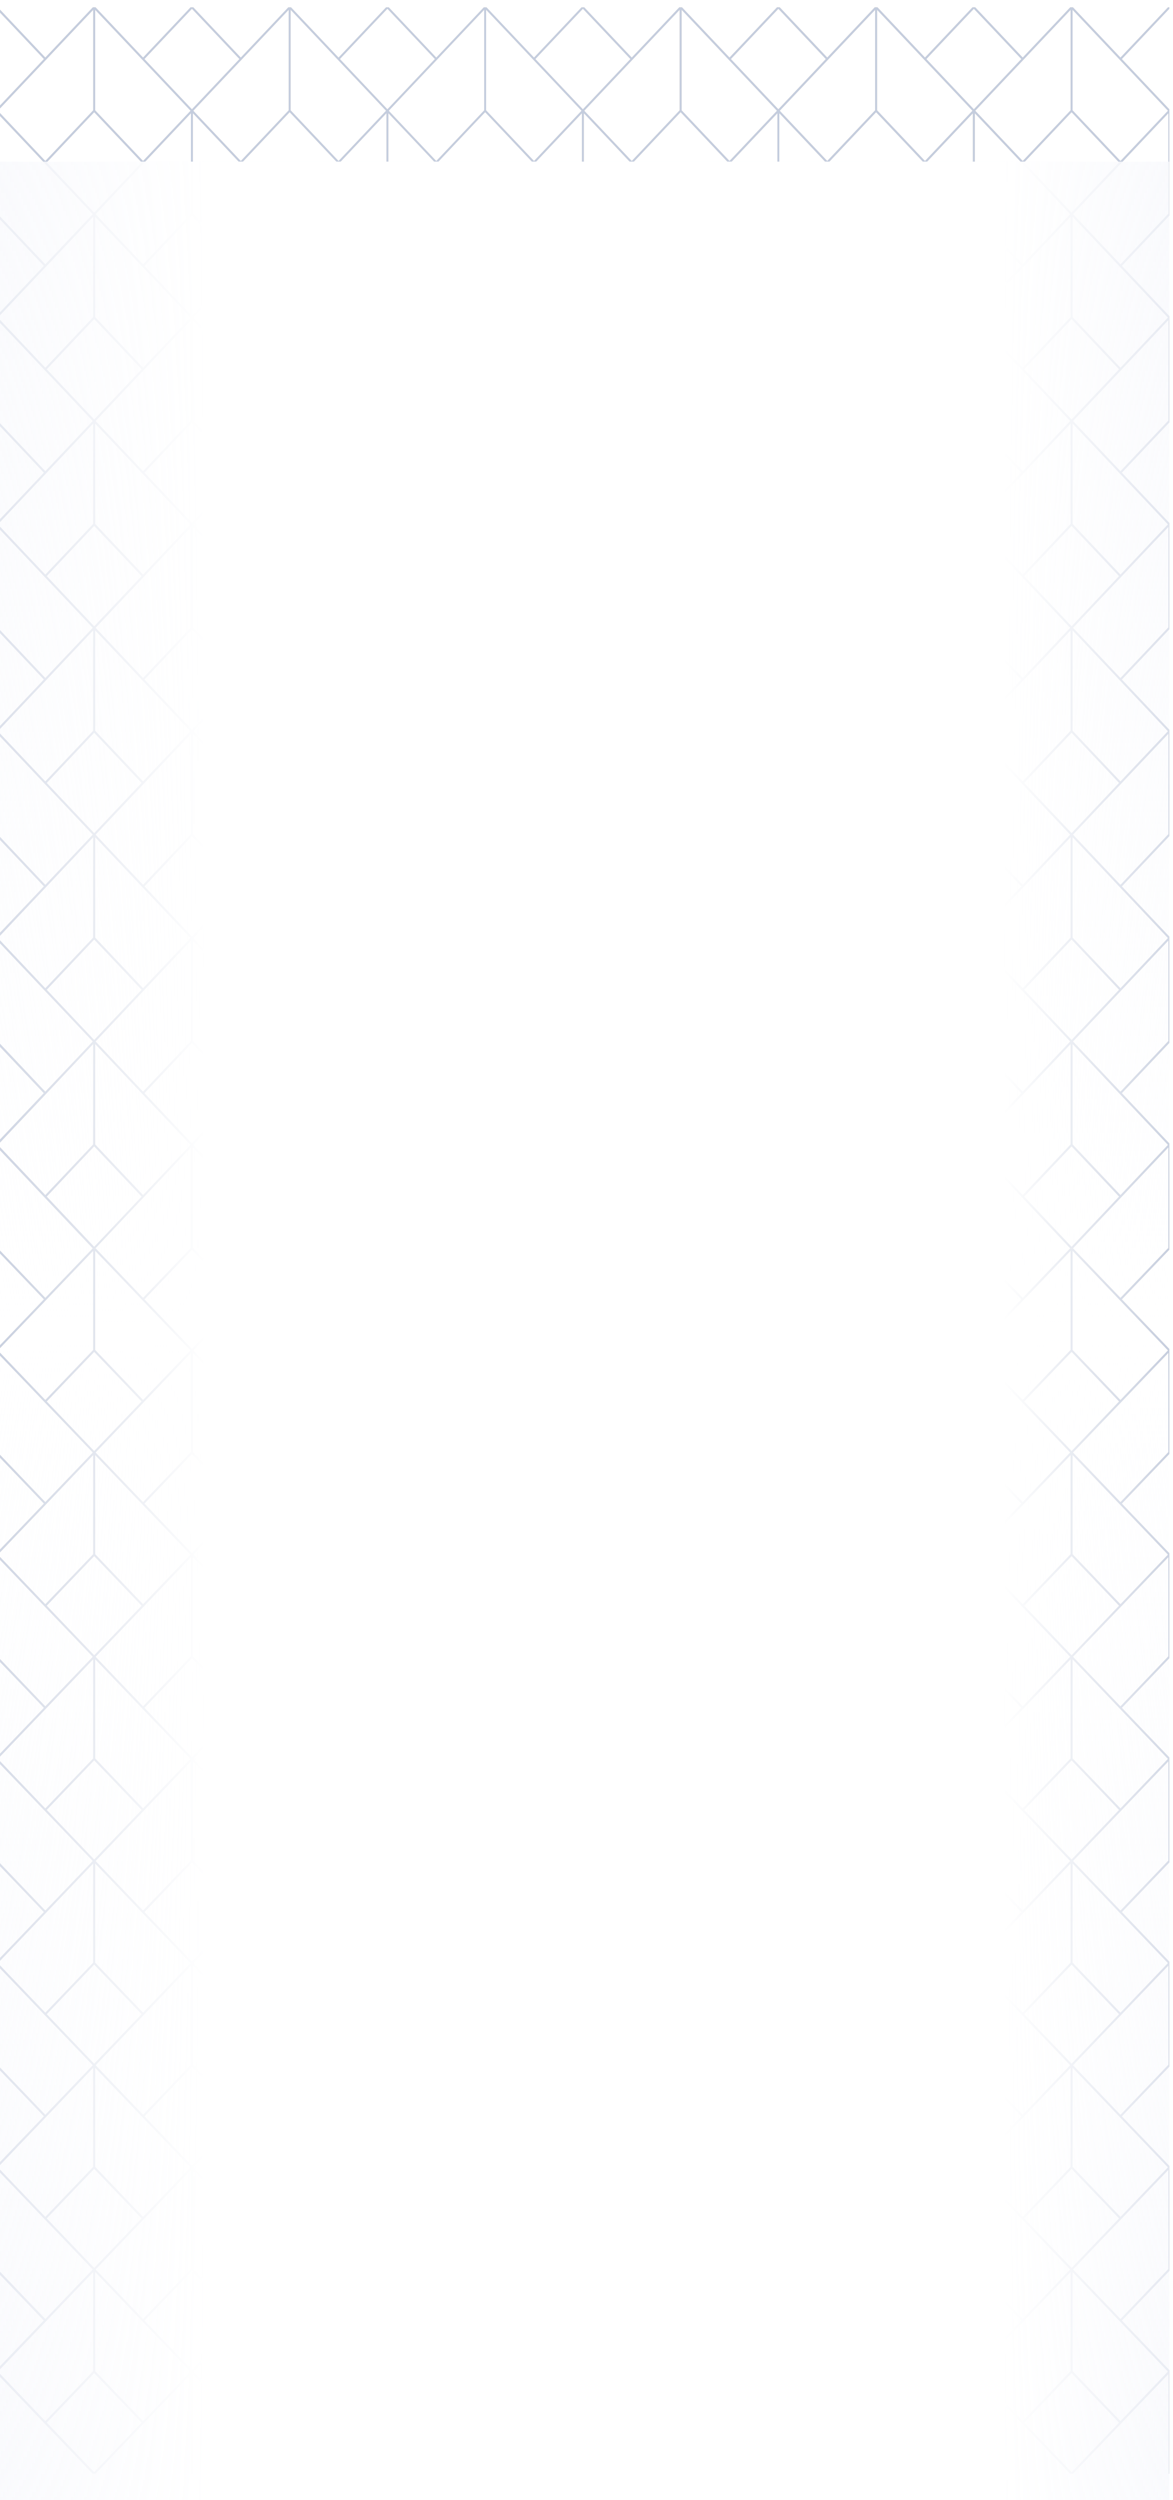<svg width="320" height="682" viewBox="0 0 320 682" fill="none" xmlns="http://www.w3.org/2000/svg">
<g opacity="0.3">
<g filter="url(#filter0_f)">
<path d="M-0.971 340.527H-0.595L12.361 354.063L25.318 340.527H26.072L39.026 354.063L51.982 340.527H52.736L65.69 354.063L78.646 340.527H79.401L92.354 354.063L105.31 340.527H106.065L119.018 354.063L131.974 340.527H132.729L145.683 354.063L158.639 340.527H159.393L172.347 354.063L185.303 340.527H186.058L199.011 354.063L211.967 340.527H212.722L225.675 354.063L238.631 340.527H239.386L252.339 354.063L265.296 340.527H266.05L279.004 354.063L291.96 340.527H292.714L305.668 354.063L318.624 340.527H319V340.92L306.044 354.456L319 367.991V396.637L306.044 410.17L319 423.705V452.35L306.044 465.883L319 479.419V508.064L306.044 521.597L319 535.133V563.778L306.044 577.311L319 590.846V619.492L306.044 633.024L319 646.56V674.81H318.624L318.733 674.696V647.627L306.044 660.881L292.712 674.81H291.957L278.625 660.881L265.936 647.624V674.693L266.045 674.807H265.29L265.4 674.693V647.624L252.71 660.881L239.378 674.81H238.623L225.291 660.881L212.602 647.624V674.693L212.711 674.807H211.956L212.066 674.693V647.624L199.376 660.881L186.044 674.81H185.29L171.957 660.881L159.268 647.624V674.693L159.377 674.807H158.623L158.732 674.693V647.624L146.043 660.881L132.71 674.81H131.956L118.624 660.881L105.934 647.624V674.693L106.044 674.807H105.289L105.398 674.693V647.624L92.709 660.881L79.377 674.81H78.622L65.29 660.881L52.6 647.624V674.693L52.71 674.807H51.955L52.065 674.693V647.624L39.375 660.881L26.043 674.81H25.288L11.956 660.881L-0.733 647.624V674.693L-0.624 674.807H-1V646.557L11.956 633.022L-1 619.486V590.846L11.986 577.311L-0.971 563.775V535.133L11.986 521.597L-0.971 508.061V479.419L11.986 465.883L-0.971 452.348V423.705L11.986 410.17L-0.971 396.634V367.991L11.986 354.456L-0.971 340.92V340.527ZM39.026 576.918L52.091 563.268V536.2L39.402 549.457L26.07 563.385L39.026 576.918ZM25.96 564.054V591.122L39.026 604.772L51.982 591.239L38.65 577.311L25.96 564.054ZM291.96 563.382L278.628 549.454L265.938 536.197V563.265L279.004 576.915L291.96 563.382ZM266.048 591.239L279.004 604.775L292.069 591.125V564.056L279.38 577.311L266.048 591.239ZM78.646 507.669L65.314 493.74L52.624 480.483V507.552L65.69 521.201L78.646 507.669ZM52.734 535.525L65.69 549.061L78.755 535.411V508.343L66.066 521.597L52.734 535.525ZM52.624 451.841L65.69 465.49L78.646 451.955L65.314 438.026L52.624 424.769V451.841ZM52.358 452.348L39.402 465.883L52.358 479.419L65.314 465.883L52.358 452.348ZM66.066 465.883L52.734 479.812L65.69 493.347L78.755 479.697V452.629L66.066 465.883ZM66.066 493.74L79.022 507.276L91.978 493.74L79.022 480.204L66.066 493.74ZM91.978 521.597L79.289 508.34V535.408L92.354 549.058L105.31 535.525L91.978 521.597ZM92.354 521.204L105.42 507.554V480.486L92.73 493.74L79.398 507.669L92.354 521.204ZM79.289 479.697L92.354 493.347L105.31 479.812L91.978 465.883L79.289 452.626V479.697ZM92.354 465.49L105.42 451.841V424.772L92.73 438.026L79.398 451.955L92.354 465.49ZM92.73 465.883L105.686 479.419L118.642 465.883L105.686 452.348L92.73 465.883ZM131.974 507.669L118.642 493.74L105.953 480.483V507.552L119.018 521.201L131.974 507.669ZM106.062 535.525L119.018 549.061L132.084 535.411V508.343L119.394 521.597L106.062 535.525ZM105.953 451.841L119.018 465.49L131.974 451.955L118.642 438.026L105.953 424.769V451.841ZM119.394 465.883L106.062 479.812L119.018 493.347L132.084 479.697V452.629L119.394 465.883ZM119.394 493.74L132.35 507.276L145.307 493.74L132.35 480.204L119.394 493.74ZM145.307 521.597L132.617 508.34V535.408L145.683 549.058L158.639 535.525L145.307 521.597ZM145.683 521.204L158.748 507.554V480.486L146.059 493.74L132.726 507.669L145.683 521.204ZM132.617 479.697L145.683 493.347L158.639 479.812L145.307 465.883L132.617 452.626V479.697ZM145.683 465.49L158.748 451.841V424.772L146.059 438.026L132.726 451.955L145.683 465.49ZM146.059 465.883L159.015 479.419L171.971 465.883L159.015 452.348L146.059 465.883ZM185.303 507.669L171.971 493.74L159.281 480.483V507.552L172.347 521.201L185.303 507.669ZM159.391 535.525L172.347 549.061L185.412 535.411V508.343L172.723 521.597L159.391 535.525ZM159.281 451.841L172.347 465.49L185.303 451.955L171.971 438.026L159.281 424.769V451.841ZM172.723 465.883L159.391 479.812L172.347 493.347L185.412 479.697V452.629L172.723 465.883ZM172.723 493.74L185.679 507.276L198.635 493.74L185.679 480.204L172.723 493.74ZM198.635 521.597L185.946 508.34V535.408L199.011 549.058L211.967 535.525L198.635 521.597ZM199.011 521.204L212.076 507.554V480.486L199.387 493.74L186.055 507.669L199.011 521.204ZM185.946 479.697L199.011 493.347L211.967 479.812L198.635 465.883L185.946 452.626V479.697ZM199.011 465.49L212.076 451.841V424.772L199.387 438.026L186.055 451.955L199.011 465.49ZM199.387 465.883L212.343 479.419L225.299 465.883L212.343 452.348L199.387 465.883ZM238.631 507.669L225.299 493.74L212.61 480.483V507.552L225.675 521.201L238.631 507.669ZM212.719 535.525L225.675 549.061L238.741 535.411V508.343L226.051 521.597L212.719 535.525ZM212.61 451.841L225.675 465.49L238.631 451.955L225.299 438.026L212.61 424.769V451.841ZM226.051 465.883L212.719 479.812L225.675 493.347L238.741 479.697V452.629L226.051 465.883ZM226.051 493.74L239.007 507.276L251.963 493.74L239.007 480.204L226.051 493.74ZM251.963 521.597L239.274 508.34V535.408L252.339 549.058L265.296 535.525L251.963 521.597ZM252.339 521.204L265.405 507.554V480.486L252.715 493.74L239.383 507.669L252.339 521.204ZM239.274 479.697L252.339 493.347L265.296 479.812L251.963 465.883L239.274 452.626V479.697ZM252.339 465.49L265.405 451.841V424.772L252.715 438.026L239.383 451.955L252.339 465.49ZM252.715 465.883L265.672 479.419L278.628 465.883L265.672 452.348L252.715 465.883ZM265.938 451.841L279.004 465.49L291.96 451.955L278.628 438.026L265.938 424.769V451.841ZM279.38 465.883L266.048 479.812L279.004 493.347L292.069 479.697V452.629L279.38 465.883ZM278.628 493.74L265.938 480.483V507.552L279.004 521.201L291.96 507.669L278.628 493.74ZM279.38 521.597L266.048 535.525L279.004 549.061L292.069 535.411V508.343L279.38 521.597ZM278.628 521.597L265.672 508.061L252.715 521.597L265.672 535.133L278.628 521.597ZM265.405 536.197L252.715 549.454L239.383 563.382L252.339 576.918L265.405 563.268V536.197ZM251.963 577.311L239.274 564.054V591.122L252.339 604.772L265.296 591.239L251.963 577.311ZM251.963 549.454L239.007 535.918L226.051 549.454L239.007 562.99L251.963 549.454ZM238.741 564.054L226.051 577.311L212.719 591.239L225.675 604.775L238.741 591.125V564.054ZM238.631 563.382L225.299 549.454L212.61 536.197V563.265L225.675 576.915L238.631 563.382ZM225.299 521.597L212.343 508.061L199.387 521.597L212.343 535.133L225.299 521.597ZM212.076 536.197L199.387 549.454L186.055 563.382L199.011 576.918L212.076 563.268V536.197ZM198.635 577.311L185.946 564.054V591.122L199.011 604.772L211.967 591.239L198.635 577.311ZM198.635 549.454L185.679 535.918L172.723 549.454L185.679 562.99L198.635 549.454ZM185.412 564.054L172.723 577.311L159.391 591.239L172.347 604.775L185.412 591.125V564.054ZM185.303 563.382L171.971 549.454L159.281 536.197V563.265L172.347 576.915L185.303 563.382ZM171.971 521.597L159.015 508.061L146.059 521.597L159.015 535.133L171.971 521.597ZM158.748 536.197L146.059 549.454L132.726 563.382L145.683 576.918L158.748 563.268V536.197ZM145.307 577.311L132.617 564.054V591.122L145.683 604.772L158.639 591.239L145.307 577.311ZM145.307 549.454L132.35 535.918L119.394 549.454L132.35 562.99L145.307 549.454ZM132.084 564.054L119.394 577.311L106.062 591.239L119.018 604.775L132.084 591.125V564.054ZM131.974 563.382L118.642 549.454L105.953 536.197V563.265L119.018 576.915L131.974 563.382ZM118.642 521.597L105.686 508.061L92.73 521.597L105.686 535.133L118.642 521.597ZM105.42 536.197L92.73 549.454L79.398 563.382L92.354 576.918L105.42 563.268V536.197ZM91.978 577.311L79.289 564.054V591.122L92.354 604.772L105.31 591.239L91.978 577.311ZM91.978 549.454L79.022 535.918L66.066 549.454L79.022 562.99L91.978 549.454ZM78.755 564.054L66.066 577.311L52.734 591.239L65.69 604.775L78.755 591.125V564.054ZM78.646 563.382L65.314 549.454L52.624 536.197V563.265L65.69 576.915L78.646 563.382ZM65.314 521.597L52.358 508.061L39.402 521.597L52.358 535.133L65.314 521.597ZM51.982 535.525L38.65 521.597L25.96 508.34V535.408L39.026 549.058L51.982 535.525ZM39.026 521.204L52.091 507.554V480.486L39.402 493.743L26.07 507.671L39.026 521.204ZM51.982 479.812L38.65 465.883L25.96 452.626V479.695L39.026 493.345L51.982 479.812ZM39.026 465.49L52.091 451.841V424.772L39.402 438.029L26.07 451.958L39.026 465.49ZM51.982 424.098L38.65 410.17L25.96 396.912V423.981L39.026 437.631L51.982 424.098ZM39.026 409.777L52.091 396.127V369.058L39.402 382.315L26.07 396.244L39.026 409.777ZM39.402 410.17L52.358 423.705L65.314 410.17L52.358 396.634L39.402 410.17ZM52.624 396.127L65.69 409.777L78.646 396.241L65.314 382.313L52.624 369.056V396.127ZM66.066 410.17L52.734 424.098L65.69 437.634L78.755 423.984V396.915L66.066 410.17ZM66.066 438.026L79.022 451.562L91.978 438.026L79.022 424.491L66.066 438.026ZM79.289 423.984L92.354 437.634L105.31 424.098L91.978 410.17L79.289 396.912V423.984ZM92.354 409.777L105.42 396.127V369.058L92.73 382.313L79.398 396.241L92.354 409.777ZM92.73 410.17L105.686 423.705L118.642 410.17L105.686 396.634L92.73 410.17ZM105.953 396.127L119.018 409.777L131.974 396.241L118.642 382.313L105.953 369.056V396.127ZM119.394 410.17L106.062 424.098L119.018 437.634L132.084 423.984V396.915L119.394 410.17ZM119.394 438.026L132.35 451.562L145.307 438.026L132.35 424.491L119.394 438.026ZM132.617 423.984L145.683 437.634L158.639 424.098L145.307 410.17L132.617 396.912V423.984ZM145.683 409.777L158.748 396.127V369.058L146.059 382.313L132.726 396.241L145.683 409.777ZM146.059 410.17L159.015 423.705L171.971 410.17L159.015 396.634L146.059 410.17ZM159.281 396.127L172.347 409.777L185.303 396.241L171.971 382.313L159.281 369.056V396.127ZM172.723 410.17L159.391 424.098L172.347 437.634L185.412 423.984V396.915L172.723 410.17ZM172.723 438.026L185.679 451.562L198.635 438.026L185.679 424.491L172.723 438.026ZM185.946 423.984L199.011 437.634L211.967 424.098L198.635 410.17L185.946 396.912V423.984ZM199.011 409.777L212.076 396.127V369.058L199.387 382.313L186.055 396.241L199.011 409.777ZM199.387 410.17L212.343 423.705L225.299 410.17L212.343 396.634L199.387 410.17ZM212.61 396.127L225.675 409.777L238.631 396.241L225.299 382.313L212.61 369.056V396.127ZM226.051 410.17L212.719 424.098L225.675 437.634L238.741 423.984V396.915L226.051 410.17ZM226.051 438.026L239.007 451.562L251.963 438.026L239.007 424.491L226.051 438.026ZM239.274 423.984L252.339 437.634L265.296 424.098L251.963 410.17L239.274 396.912V423.984ZM252.339 409.777L265.405 396.127V369.058L252.715 382.313L239.383 396.241L252.339 409.777ZM252.715 410.17L265.672 423.705L278.628 410.17L265.672 396.634L252.715 410.17ZM265.938 396.127L279.004 409.777L291.96 396.241L278.628 382.313L265.938 369.056V396.127ZM279.38 410.17L266.048 424.098L279.004 437.634L292.069 423.984V396.915L279.38 410.17ZM279.38 438.026L292.336 451.562L305.292 438.026L292.336 424.491L279.38 438.026ZM279.38 493.74L292.336 507.276L305.292 493.74L292.336 480.204L279.38 493.74ZM279.38 549.454L292.336 562.99L305.292 549.454L292.336 535.918L279.38 549.454ZM279.38 605.168L292.336 618.703L305.292 605.168L292.336 591.632L279.38 605.168ZM278.628 605.168L265.938 591.911V618.979L279.004 632.629L291.96 619.096L278.628 605.168ZM278.628 577.311L265.672 563.775L252.715 577.311L265.672 590.846L278.628 577.311ZM265.405 591.911L252.715 605.168L239.383 619.096L252.339 632.632L265.405 618.982V591.911ZM251.963 605.168L239.007 591.632L226.051 605.168L239.007 618.703L251.963 605.168ZM225.299 605.168L212.61 591.911V618.979L225.675 632.629L238.631 619.096L225.299 605.168ZM225.299 577.311L212.343 563.775L199.387 577.311L212.343 590.846L225.299 577.311ZM212.076 591.911L199.387 605.168L186.055 619.096L199.011 632.632L212.076 618.982V591.911ZM198.635 605.168L185.679 591.632L172.723 605.168L185.679 618.703L198.635 605.168ZM171.971 605.168L159.281 591.911V618.979L172.347 632.629L185.303 619.096L171.971 605.168ZM171.971 577.311L159.015 563.775L146.059 577.311L159.015 590.846L171.971 577.311ZM158.748 591.911L146.059 605.168L132.726 619.096L145.683 632.632L158.748 618.982V591.911ZM145.307 605.168L132.35 591.632L119.394 605.168L132.35 618.703L145.307 605.168ZM118.642 605.168L105.953 591.911V618.979L119.018 632.629L131.974 619.096L118.642 605.168ZM118.642 577.311L105.686 563.775L92.73 577.311L105.686 590.846L118.642 577.311ZM105.42 591.911L92.73 605.168L79.398 619.096L92.354 632.632L105.42 618.982V591.911ZM91.978 605.168L79.022 591.632L66.066 605.168L79.022 618.703L91.978 605.168ZM65.314 605.168L52.624 591.911V618.979L65.69 632.629L78.646 619.096L65.314 605.168ZM65.314 577.311L52.358 563.775L39.402 577.311L52.358 590.846L65.314 577.311ZM52.091 591.911L39.402 605.168L26.07 619.096L39.026 632.632L52.091 618.982V591.911ZM38.65 605.168L25.694 591.632L12.737 605.168L25.694 618.703L38.65 605.168ZM38.65 549.454L25.694 535.918L12.737 549.454L25.694 562.99L38.65 549.454ZM38.65 493.74L25.694 480.204L12.737 493.74L25.694 507.276L38.65 493.74ZM38.65 438.026L25.694 424.491L12.737 438.026L25.694 451.562L38.65 438.026ZM38.65 382.313L25.694 368.777L12.737 382.313L25.694 395.848L38.65 382.313ZM38.65 354.456L25.96 341.199V368.267L39.026 381.917L51.982 368.384L38.65 354.456ZM52.358 340.92L39.402 354.456L52.358 367.991L65.314 354.456L52.358 340.92ZM78.755 341.199L66.066 354.456L52.734 368.384L65.69 381.92L78.755 368.27V341.199ZM66.066 382.313L79.022 395.848L91.978 382.313L79.022 368.777L66.066 382.313ZM91.978 354.456L79.289 341.199V368.267L92.354 381.917L105.31 368.384L91.978 354.456ZM105.686 340.92L92.73 354.456L105.686 367.991L118.642 354.456L105.686 340.92ZM132.084 341.199L119.394 354.456L106.062 368.384L119.018 381.92L132.084 368.27V341.199ZM119.394 382.313L132.35 395.848L145.307 382.313L132.35 368.777L119.394 382.313ZM145.307 354.456L132.617 341.199V368.267L145.683 381.917L158.639 368.384L145.307 354.456ZM159.015 340.92L146.059 354.456L159.015 367.991L171.971 354.456L159.015 340.92ZM185.412 341.199L172.723 354.456L159.391 368.384L172.347 381.92L185.412 368.27V341.199ZM172.723 382.313L185.679 395.848L198.635 382.313L185.679 368.777L172.723 382.313ZM198.635 354.456L185.946 341.199V368.267L199.011 381.917L211.967 368.384L198.635 354.456ZM212.343 340.92L199.387 354.456L212.343 367.991L225.299 354.456L212.343 340.92ZM238.741 341.199L226.051 354.456L212.719 368.384L225.675 381.92L238.741 368.27V341.199ZM226.051 382.313L239.007 395.848L251.963 382.313L239.007 368.777L226.051 382.313ZM251.963 354.456L239.274 341.199V368.267L252.339 381.917L265.296 368.384L251.963 354.456ZM265.672 340.92L252.715 354.456L265.672 367.991L278.628 354.456L265.672 340.92ZM292.069 341.199L279.38 354.456L266.048 368.384L279.004 381.92L292.069 368.27V341.199ZM279.38 382.313L292.336 395.848L305.292 382.313L292.336 368.777L279.38 382.313ZM305.292 354.456L292.602 341.199V368.267L305.668 381.917L318.624 368.384L305.292 354.456ZM318.733 396.127V369.058L306.044 382.313L292.712 396.241L305.668 409.777L318.733 396.127ZM305.292 410.17L292.602 396.912V423.981L305.668 437.631L318.624 424.098L305.292 410.17ZM318.733 451.841V424.772L306.044 438.026L292.712 451.955L305.668 465.49L318.733 451.841ZM305.292 465.883L292.602 452.626V479.695L305.668 493.345L318.624 479.812L305.292 465.883ZM318.733 507.554V480.486L306.044 493.74L292.712 507.669L305.668 521.204L318.733 507.554ZM305.292 521.597L292.602 508.34V535.408L305.668 549.058L318.624 535.525L305.292 521.597ZM318.733 563.268V536.2L306.044 549.454L292.712 563.382L305.668 576.918L318.733 563.268ZM305.292 577.311L292.602 564.054V591.122L305.668 604.772L318.624 591.239L305.292 577.311ZM318.733 618.982V591.913L306.044 605.168L292.712 619.096L305.668 632.632L318.733 618.982ZM318.624 646.953L305.292 633.024L292.602 619.767V646.836L305.668 660.486L318.624 646.953ZM292.336 674.417L305.292 660.881L292.336 647.346L279.38 660.881L292.336 674.417ZM279.004 660.489L292.069 646.839V619.77L279.38 633.027L266.048 646.956L279.004 660.489ZM265.672 646.56L278.628 633.024L265.672 619.489L252.715 633.024L265.672 646.56ZM265.296 646.953L251.963 633.024L239.274 619.767V646.836L252.339 660.486L265.296 646.953ZM239.007 674.417L251.963 660.881L239.007 647.346L226.051 660.881L239.007 674.417ZM225.675 660.489L238.741 646.839V619.77L226.051 633.027L212.719 646.956L225.675 660.489ZM212.343 646.56L225.299 633.024L212.343 619.489L199.387 633.024L212.343 646.56ZM211.967 646.953L198.635 633.024L185.946 619.767V646.836L199.011 660.486L211.967 646.953ZM185.679 674.417L198.635 660.881L185.679 647.346L172.723 660.881L185.679 674.417ZM172.347 660.489L185.412 646.839V619.77L172.723 633.027L159.391 646.956L172.347 660.489ZM159.015 646.56L171.971 633.024L159.015 619.489L146.059 633.024L159.015 646.56ZM158.639 646.953L145.307 633.024L132.617 619.767V646.836L145.683 660.486L158.639 646.953ZM132.35 674.417L145.307 660.881L132.35 647.346L119.394 660.881L132.35 674.417ZM119.018 660.489L132.084 646.839V619.77L119.394 633.027L106.062 646.956L119.018 660.489ZM105.686 646.56L118.642 633.024L105.686 619.489L92.73 633.024L105.686 646.56ZM105.31 646.953L91.978 633.024L79.289 619.767V646.836L92.354 660.486L105.31 646.953ZM79.022 674.417L91.978 660.881L79.022 647.346L66.066 660.881L79.022 674.417ZM65.69 660.489L78.755 646.839V619.77L66.066 633.027L52.734 646.956L65.69 660.489ZM52.358 646.56L65.314 633.024L52.358 619.489L39.402 633.024L52.358 646.56ZM51.982 646.953L38.65 633.024L25.96 619.767V646.836L39.026 660.486L51.982 646.953ZM25.694 674.417L38.65 660.881L25.694 647.346L12.737 660.881L25.694 674.417ZM-0.595 646.953L12.361 660.489L25.427 646.839V619.77L12.737 633.027L-0.595 646.953ZM-0.704 618.982L12.361 632.632L25.318 619.096L11.986 605.168L-0.704 591.911V618.982ZM-0.595 591.239L12.361 604.775L25.427 591.125V564.056L12.737 577.314L-0.595 591.239ZM-0.704 563.268L12.361 576.918L25.318 563.382L11.986 549.454L-0.704 536.197V563.268ZM-0.595 535.525L12.361 549.061L25.427 535.411V508.343L12.737 521.6L-0.595 535.525ZM-0.704 507.554L12.361 521.204L25.318 507.669L11.986 493.74L-0.704 480.483V507.554ZM-0.595 479.812L12.361 493.347L25.427 479.697V452.629L12.737 465.886L-0.595 479.812ZM-0.704 451.841L12.361 465.49L25.318 451.955L11.986 438.026L-0.704 424.769V451.841ZM-0.595 424.098L12.361 437.634L25.427 423.984V396.915L12.737 410.172L-0.595 424.098ZM-0.704 396.127L12.361 409.777L25.318 396.241L11.986 382.313L-0.704 369.056V396.127ZM-0.595 368.384L12.361 381.92L25.427 368.27V341.199L12.737 354.456L-0.595 368.384Z" fill="url(#paint0_linear)"/>
<path d="M-0.971 340.527H-0.595L12.361 354.063L25.318 340.527H26.072L39.026 354.063L51.982 340.527H52.736L65.69 354.063L78.646 340.527H79.401L92.354 354.063L105.31 340.527H106.065L119.018 354.063L131.974 340.527H132.729L145.683 354.063L158.639 340.527H159.393L172.347 354.063L185.303 340.527H186.058L199.011 354.063L211.967 340.527H212.722L225.675 354.063L238.631 340.527H239.386L252.339 354.063L265.296 340.527H266.05L279.004 354.063L291.96 340.527H292.714L305.668 354.063L318.624 340.527H319V340.92L306.044 354.456L319 367.991V396.637L306.044 410.17L319 423.705V452.35L306.044 465.883L319 479.419V508.064L306.044 521.597L319 535.133V563.778L306.044 577.311L319 590.846V619.492L306.044 633.024L319 646.56V674.81H318.624L318.733 674.696V647.627L306.044 660.881L292.712 674.81H291.957L278.625 660.881L265.936 647.624V674.693L266.045 674.807H265.29L265.4 674.693V647.624L252.71 660.881L239.378 674.81H238.623L225.291 660.881L212.602 647.624V674.693L212.711 674.807H211.956L212.066 674.693V647.624L199.376 660.881L186.044 674.81H185.29L171.957 660.881L159.268 647.624V674.693L159.377 674.807H158.623L158.732 674.693V647.624L146.043 660.881L132.71 674.81H131.956L118.624 660.881L105.934 647.624V674.693L106.044 674.807H105.289L105.398 674.693V647.624L92.709 660.881L79.377 674.81H78.622L65.29 660.881L52.6 647.624V674.693L52.71 674.807H51.955L52.065 674.693V647.624L39.375 660.881L26.043 674.81H25.288L11.956 660.881L-0.733 647.624V674.693L-0.624 674.807H-1V646.557L11.956 633.022L-1 619.486V590.846L11.986 577.311L-0.971 563.775V535.133L11.986 521.597L-0.971 508.061V479.419L11.986 465.883L-0.971 452.348V423.705L11.986 410.17L-0.971 396.634V367.991L11.986 354.456L-0.971 340.92V340.527ZM39.026 576.918L52.091 563.268V536.2L39.402 549.457L26.07 563.385L39.026 576.918ZM25.96 564.054V591.122L39.026 604.772L51.982 591.239L38.65 577.311L25.96 564.054ZM291.96 563.382L278.628 549.454L265.938 536.197V563.265L279.004 576.915L291.96 563.382ZM266.048 591.239L279.004 604.775L292.069 591.125V564.056L279.38 577.311L266.048 591.239ZM78.646 507.669L65.314 493.74L52.624 480.483V507.552L65.69 521.201L78.646 507.669ZM52.734 535.525L65.69 549.061L78.755 535.411V508.343L66.066 521.597L52.734 535.525ZM52.624 451.841L65.69 465.49L78.646 451.955L65.314 438.026L52.624 424.769V451.841ZM52.358 452.348L39.402 465.883L52.358 479.419L65.314 465.883L52.358 452.348ZM66.066 465.883L52.734 479.812L65.69 493.347L78.755 479.697V452.629L66.066 465.883ZM66.066 493.74L79.022 507.276L91.978 493.74L79.022 480.204L66.066 493.74ZM91.978 521.597L79.289 508.34V535.408L92.354 549.058L105.31 535.525L91.978 521.597ZM92.354 521.204L105.42 507.554V480.486L92.73 493.74L79.398 507.669L92.354 521.204ZM79.289 479.697L92.354 493.347L105.31 479.812L91.978 465.883L79.289 452.626V479.697ZM92.354 465.49L105.42 451.841V424.772L92.73 438.026L79.398 451.955L92.354 465.49ZM92.73 465.883L105.686 479.419L118.642 465.883L105.686 452.348L92.73 465.883ZM131.974 507.669L118.642 493.74L105.953 480.483V507.552L119.018 521.201L131.974 507.669ZM106.062 535.525L119.018 549.061L132.084 535.411V508.343L119.394 521.597L106.062 535.525ZM105.953 451.841L119.018 465.49L131.974 451.955L118.642 438.026L105.953 424.769V451.841ZM119.394 465.883L106.062 479.812L119.018 493.347L132.084 479.697V452.629L119.394 465.883ZM119.394 493.74L132.35 507.276L145.307 493.74L132.35 480.204L119.394 493.74ZM145.307 521.597L132.617 508.34V535.408L145.683 549.058L158.639 535.525L145.307 521.597ZM145.683 521.204L158.748 507.554V480.486L146.059 493.74L132.726 507.669L145.683 521.204ZM132.617 479.697L145.683 493.347L158.639 479.812L145.307 465.883L132.617 452.626V479.697ZM145.683 465.49L158.748 451.841V424.772L146.059 438.026L132.726 451.955L145.683 465.49ZM146.059 465.883L159.015 479.419L171.971 465.883L159.015 452.348L146.059 465.883ZM185.303 507.669L171.971 493.74L159.281 480.483V507.552L172.347 521.201L185.303 507.669ZM159.391 535.525L172.347 549.061L185.412 535.411V508.343L172.723 521.597L159.391 535.525ZM159.281 451.841L172.347 465.49L185.303 451.955L171.971 438.026L159.281 424.769V451.841ZM172.723 465.883L159.391 479.812L172.347 493.347L185.412 479.697V452.629L172.723 465.883ZM172.723 493.74L185.679 507.276L198.635 493.74L185.679 480.204L172.723 493.74ZM198.635 521.597L185.946 508.34V535.408L199.011 549.058L211.967 535.525L198.635 521.597ZM199.011 521.204L212.076 507.554V480.486L199.387 493.74L186.055 507.669L199.011 521.204ZM185.946 479.697L199.011 493.347L211.967 479.812L198.635 465.883L185.946 452.626V479.697ZM199.011 465.49L212.076 451.841V424.772L199.387 438.026L186.055 451.955L199.011 465.49ZM199.387 465.883L212.343 479.419L225.299 465.883L212.343 452.348L199.387 465.883ZM238.631 507.669L225.299 493.74L212.61 480.483V507.552L225.675 521.201L238.631 507.669ZM212.719 535.525L225.675 549.061L238.741 535.411V508.343L226.051 521.597L212.719 535.525ZM212.61 451.841L225.675 465.49L238.631 451.955L225.299 438.026L212.61 424.769V451.841ZM226.051 465.883L212.719 479.812L225.675 493.347L238.741 479.697V452.629L226.051 465.883ZM226.051 493.74L239.007 507.276L251.963 493.74L239.007 480.204L226.051 493.74ZM251.963 521.597L239.274 508.34V535.408L252.339 549.058L265.296 535.525L251.963 521.597ZM252.339 521.204L265.405 507.554V480.486L252.715 493.74L239.383 507.669L252.339 521.204ZM239.274 479.697L252.339 493.347L265.296 479.812L251.963 465.883L239.274 452.626V479.697ZM252.339 465.49L265.405 451.841V424.772L252.715 438.026L239.383 451.955L252.339 465.49ZM252.715 465.883L265.672 479.419L278.628 465.883L265.672 452.348L252.715 465.883ZM265.938 451.841L279.004 465.49L291.96 451.955L278.628 438.026L265.938 424.769V451.841ZM279.38 465.883L266.048 479.812L279.004 493.347L292.069 479.697V452.629L279.38 465.883ZM278.628 493.74L265.938 480.483V507.552L279.004 521.201L291.96 507.669L278.628 493.74ZM279.38 521.597L266.048 535.525L279.004 549.061L292.069 535.411V508.343L279.38 521.597ZM278.628 521.597L265.672 508.061L252.715 521.597L265.672 535.133L278.628 521.597ZM265.405 536.197L252.715 549.454L239.383 563.382L252.339 576.918L265.405 563.268V536.197ZM251.963 577.311L239.274 564.054V591.122L252.339 604.772L265.296 591.239L251.963 577.311ZM251.963 549.454L239.007 535.918L226.051 549.454L239.007 562.99L251.963 549.454ZM238.741 564.054L226.051 577.311L212.719 591.239L225.675 604.775L238.741 591.125V564.054ZM238.631 563.382L225.299 549.454L212.61 536.197V563.265L225.675 576.915L238.631 563.382ZM225.299 521.597L212.343 508.061L199.387 521.597L212.343 535.133L225.299 521.597ZM212.076 536.197L199.387 549.454L186.055 563.382L199.011 576.918L212.076 563.268V536.197ZM198.635 577.311L185.946 564.054V591.122L199.011 604.772L211.967 591.239L198.635 577.311ZM198.635 549.454L185.679 535.918L172.723 549.454L185.679 562.99L198.635 549.454ZM185.412 564.054L172.723 577.311L159.391 591.239L172.347 604.775L185.412 591.125V564.054ZM185.303 563.382L171.971 549.454L159.281 536.197V563.265L172.347 576.915L185.303 563.382ZM171.971 521.597L159.015 508.061L146.059 521.597L159.015 535.133L171.971 521.597ZM158.748 536.197L146.059 549.454L132.726 563.382L145.683 576.918L158.748 563.268V536.197ZM145.307 577.311L132.617 564.054V591.122L145.683 604.772L158.639 591.239L145.307 577.311ZM145.307 549.454L132.35 535.918L119.394 549.454L132.35 562.99L145.307 549.454ZM132.084 564.054L119.394 577.311L106.062 591.239L119.018 604.775L132.084 591.125V564.054ZM131.974 563.382L118.642 549.454L105.953 536.197V563.265L119.018 576.915L131.974 563.382ZM118.642 521.597L105.686 508.061L92.73 521.597L105.686 535.133L118.642 521.597ZM105.42 536.197L92.73 549.454L79.398 563.382L92.354 576.918L105.42 563.268V536.197ZM91.978 577.311L79.289 564.054V591.122L92.354 604.772L105.31 591.239L91.978 577.311ZM91.978 549.454L79.022 535.918L66.066 549.454L79.022 562.99L91.978 549.454ZM78.755 564.054L66.066 577.311L52.734 591.239L65.69 604.775L78.755 591.125V564.054ZM78.646 563.382L65.314 549.454L52.624 536.197V563.265L65.69 576.915L78.646 563.382ZM65.314 521.597L52.358 508.061L39.402 521.597L52.358 535.133L65.314 521.597ZM51.982 535.525L38.65 521.597L25.96 508.34V535.408L39.026 549.058L51.982 535.525ZM39.026 521.204L52.091 507.554V480.486L39.402 493.743L26.07 507.671L39.026 521.204ZM51.982 479.812L38.65 465.883L25.96 452.626V479.695L39.026 493.345L51.982 479.812ZM39.026 465.49L52.091 451.841V424.772L39.402 438.029L26.07 451.958L39.026 465.49ZM51.982 424.098L38.65 410.17L25.96 396.912V423.981L39.026 437.631L51.982 424.098ZM39.026 409.777L52.091 396.127V369.058L39.402 382.315L26.07 396.244L39.026 409.777ZM39.402 410.17L52.358 423.705L65.314 410.17L52.358 396.634L39.402 410.17ZM52.624 396.127L65.69 409.777L78.646 396.241L65.314 382.313L52.624 369.056V396.127ZM66.066 410.17L52.734 424.098L65.69 437.634L78.755 423.984V396.915L66.066 410.17ZM66.066 438.026L79.022 451.562L91.978 438.026L79.022 424.491L66.066 438.026ZM79.289 423.984L92.354 437.634L105.31 424.098L91.978 410.17L79.289 396.912V423.984ZM92.354 409.777L105.42 396.127V369.058L92.73 382.313L79.398 396.241L92.354 409.777ZM92.73 410.17L105.686 423.705L118.642 410.17L105.686 396.634L92.73 410.17ZM105.953 396.127L119.018 409.777L131.974 396.241L118.642 382.313L105.953 369.056V396.127ZM119.394 410.17L106.062 424.098L119.018 437.634L132.084 423.984V396.915L119.394 410.17ZM119.394 438.026L132.35 451.562L145.307 438.026L132.35 424.491L119.394 438.026ZM132.617 423.984L145.683 437.634L158.639 424.098L145.307 410.17L132.617 396.912V423.984ZM145.683 409.777L158.748 396.127V369.058L146.059 382.313L132.726 396.241L145.683 409.777ZM146.059 410.17L159.015 423.705L171.971 410.17L159.015 396.634L146.059 410.17ZM159.281 396.127L172.347 409.777L185.303 396.241L171.971 382.313L159.281 369.056V396.127ZM172.723 410.17L159.391 424.098L172.347 437.634L185.412 423.984V396.915L172.723 410.17ZM172.723 438.026L185.679 451.562L198.635 438.026L185.679 424.491L172.723 438.026ZM185.946 423.984L199.011 437.634L211.967 424.098L198.635 410.17L185.946 396.912V423.984ZM199.011 409.777L212.076 396.127V369.058L199.387 382.313L186.055 396.241L199.011 409.777ZM199.387 410.17L212.343 423.705L225.299 410.17L212.343 396.634L199.387 410.17ZM212.61 396.127L225.675 409.777L238.631 396.241L225.299 382.313L212.61 369.056V396.127ZM226.051 410.17L212.719 424.098L225.675 437.634L238.741 423.984V396.915L226.051 410.17ZM226.051 438.026L239.007 451.562L251.963 438.026L239.007 424.491L226.051 438.026ZM239.274 423.984L252.339 437.634L265.296 424.098L251.963 410.17L239.274 396.912V423.984ZM252.339 409.777L265.405 396.127V369.058L252.715 382.313L239.383 396.241L252.339 409.777ZM252.715 410.17L265.672 423.705L278.628 410.17L265.672 396.634L252.715 410.17ZM265.938 396.127L279.004 409.777L291.96 396.241L278.628 382.313L265.938 369.056V396.127ZM279.38 410.17L266.048 424.098L279.004 437.634L292.069 423.984V396.915L279.38 410.17ZM279.38 438.026L292.336 451.562L305.292 438.026L292.336 424.491L279.38 438.026ZM279.38 493.74L292.336 507.276L305.292 493.74L292.336 480.204L279.38 493.74ZM279.38 549.454L292.336 562.99L305.292 549.454L292.336 535.918L279.38 549.454ZM279.38 605.168L292.336 618.703L305.292 605.168L292.336 591.632L279.38 605.168ZM278.628 605.168L265.938 591.911V618.979L279.004 632.629L291.96 619.096L278.628 605.168ZM278.628 577.311L265.672 563.775L252.715 577.311L265.672 590.846L278.628 577.311ZM265.405 591.911L252.715 605.168L239.383 619.096L252.339 632.632L265.405 618.982V591.911ZM251.963 605.168L239.007 591.632L226.051 605.168L239.007 618.703L251.963 605.168ZM225.299 605.168L212.61 591.911V618.979L225.675 632.629L238.631 619.096L225.299 605.168ZM225.299 577.311L212.343 563.775L199.387 577.311L212.343 590.846L225.299 577.311ZM212.076 591.911L199.387 605.168L186.055 619.096L199.011 632.632L212.076 618.982V591.911ZM198.635 605.168L185.679 591.632L172.723 605.168L185.679 618.703L198.635 605.168ZM171.971 605.168L159.281 591.911V618.979L172.347 632.629L185.303 619.096L171.971 605.168ZM171.971 577.311L159.015 563.775L146.059 577.311L159.015 590.846L171.971 577.311ZM158.748 591.911L146.059 605.168L132.726 619.096L145.683 632.632L158.748 618.982V591.911ZM145.307 605.168L132.35 591.632L119.394 605.168L132.35 618.703L145.307 605.168ZM118.642 605.168L105.953 591.911V618.979L119.018 632.629L131.974 619.096L118.642 605.168ZM118.642 577.311L105.686 563.775L92.73 577.311L105.686 590.846L118.642 577.311ZM105.42 591.911L92.73 605.168L79.398 619.096L92.354 632.632L105.42 618.982V591.911ZM91.978 605.168L79.022 591.632L66.066 605.168L79.022 618.703L91.978 605.168ZM65.314 605.168L52.624 591.911V618.979L65.69 632.629L78.646 619.096L65.314 605.168ZM65.314 577.311L52.358 563.775L39.402 577.311L52.358 590.846L65.314 577.311ZM52.091 591.911L39.402 605.168L26.07 619.096L39.026 632.632L52.091 618.982V591.911ZM38.65 605.168L25.694 591.632L12.737 605.168L25.694 618.703L38.65 605.168ZM38.65 549.454L25.694 535.918L12.737 549.454L25.694 562.99L38.65 549.454ZM38.65 493.74L25.694 480.204L12.737 493.74L25.694 507.276L38.65 493.74ZM38.65 438.026L25.694 424.491L12.737 438.026L25.694 451.562L38.65 438.026ZM38.65 382.313L25.694 368.777L12.737 382.313L25.694 395.848L38.65 382.313ZM38.65 354.456L25.96 341.199V368.267L39.026 381.917L51.982 368.384L38.65 354.456ZM52.358 340.92L39.402 354.456L52.358 367.991L65.314 354.456L52.358 340.92ZM78.755 341.199L66.066 354.456L52.734 368.384L65.69 381.92L78.755 368.27V341.199ZM66.066 382.313L79.022 395.848L91.978 382.313L79.022 368.777L66.066 382.313ZM91.978 354.456L79.289 341.199V368.267L92.354 381.917L105.31 368.384L91.978 354.456ZM105.686 340.92L92.73 354.456L105.686 367.991L118.642 354.456L105.686 340.92ZM132.084 341.199L119.394 354.456L106.062 368.384L119.018 381.92L132.084 368.27V341.199ZM119.394 382.313L132.35 395.848L145.307 382.313L132.35 368.777L119.394 382.313ZM145.307 354.456L132.617 341.199V368.267L145.683 381.917L158.639 368.384L145.307 354.456ZM159.015 340.92L146.059 354.456L159.015 367.991L171.971 354.456L159.015 340.92ZM185.412 341.199L172.723 354.456L159.391 368.384L172.347 381.92L185.412 368.27V341.199ZM172.723 382.313L185.679 395.848L198.635 382.313L185.679 368.777L172.723 382.313ZM198.635 354.456L185.946 341.199V368.267L199.011 381.917L211.967 368.384L198.635 354.456ZM212.343 340.92L199.387 354.456L212.343 367.991L225.299 354.456L212.343 340.92ZM238.741 341.199L226.051 354.456L212.719 368.384L225.675 381.92L238.741 368.27V341.199ZM226.051 382.313L239.007 395.848L251.963 382.313L239.007 368.777L226.051 382.313ZM251.963 354.456L239.274 341.199V368.267L252.339 381.917L265.296 368.384L251.963 354.456ZM265.672 340.92L252.715 354.456L265.672 367.991L278.628 354.456L265.672 340.92ZM292.069 341.199L279.38 354.456L266.048 368.384L279.004 381.92L292.069 368.27V341.199ZM279.38 382.313L292.336 395.848L305.292 382.313L292.336 368.777L279.38 382.313ZM305.292 354.456L292.602 341.199V368.267L305.668 381.917L318.624 368.384L305.292 354.456ZM318.733 396.127V369.058L306.044 382.313L292.712 396.241L305.668 409.777L318.733 396.127ZM305.292 410.17L292.602 396.912V423.981L305.668 437.631L318.624 424.098L305.292 410.17ZM318.733 451.841V424.772L306.044 438.026L292.712 451.955L305.668 465.49L318.733 451.841ZM305.292 465.883L292.602 452.626V479.695L305.668 493.345L318.624 479.812L305.292 465.883ZM318.733 507.554V480.486L306.044 493.74L292.712 507.669L305.668 521.204L318.733 507.554ZM305.292 521.597L292.602 508.34V535.408L305.668 549.058L318.624 535.525L305.292 521.597ZM318.733 563.268V536.2L306.044 549.454L292.712 563.382L305.668 576.918L318.733 563.268ZM305.292 577.311L292.602 564.054V591.122L305.668 604.772L318.624 591.239L305.292 577.311ZM318.733 618.982V591.913L306.044 605.168L292.712 619.096L305.668 632.632L318.733 618.982ZM318.624 646.953L305.292 633.024L292.602 619.767V646.836L305.668 660.486L318.624 646.953ZM292.336 674.417L305.292 660.881L292.336 647.346L279.38 660.881L292.336 674.417ZM279.004 660.489L292.069 646.839V619.77L279.38 633.027L266.048 646.956L279.004 660.489ZM265.672 646.56L278.628 633.024L265.672 619.489L252.715 633.024L265.672 646.56ZM265.296 646.953L251.963 633.024L239.274 619.767V646.836L252.339 660.486L265.296 646.953ZM239.007 674.417L251.963 660.881L239.007 647.346L226.051 660.881L239.007 674.417ZM225.675 660.489L238.741 646.839V619.77L226.051 633.027L212.719 646.956L225.675 660.489ZM212.343 646.56L225.299 633.024L212.343 619.489L199.387 633.024L212.343 646.56ZM211.967 646.953L198.635 633.024L185.946 619.767V646.836L199.011 660.486L211.967 646.953ZM185.679 674.417L198.635 660.881L185.679 647.346L172.723 660.881L185.679 674.417ZM172.347 660.489L185.412 646.839V619.77L172.723 633.027L159.391 646.956L172.347 660.489ZM159.015 646.56L171.971 633.024L159.015 619.489L146.059 633.024L159.015 646.56ZM158.639 646.953L145.307 633.024L132.617 619.767V646.836L145.683 660.486L158.639 646.953ZM132.35 674.417L145.307 660.881L132.35 647.346L119.394 660.881L132.35 674.417ZM119.018 660.489L132.084 646.839V619.77L119.394 633.027L106.062 646.956L119.018 660.489ZM105.686 646.56L118.642 633.024L105.686 619.489L92.73 633.024L105.686 646.56ZM105.31 646.953L91.978 633.024L79.289 619.767V646.836L92.354 660.486L105.31 646.953ZM79.022 674.417L91.978 660.881L79.022 647.346L66.066 660.881L79.022 674.417ZM65.69 660.489L78.755 646.839V619.77L66.066 633.027L52.734 646.956L65.69 660.489ZM52.358 646.56L65.314 633.024L52.358 619.489L39.402 633.024L52.358 646.56ZM51.982 646.953L38.65 633.024L25.96 619.767V646.836L39.026 660.486L51.982 646.953ZM25.694 674.417L38.65 660.881L25.694 647.346L12.737 660.881L25.694 674.417ZM-0.595 646.953L12.361 660.489L25.427 646.839V619.77L12.737 633.027L-0.595 646.953ZM-0.704 618.982L12.361 632.632L25.318 619.096L11.986 605.168L-0.704 591.911V618.982ZM-0.595 591.239L12.361 604.775L25.427 591.125V564.056L12.737 577.314L-0.595 591.239ZM-0.704 563.268L12.361 576.918L25.318 563.382L11.986 549.454L-0.704 536.197V563.268ZM-0.595 535.525L12.361 549.061L25.427 535.411V508.343L12.737 521.6L-0.595 535.525ZM-0.704 507.554L12.361 521.204L25.318 507.669L11.986 493.74L-0.704 480.483V507.554ZM-0.595 479.812L12.361 493.347L25.427 479.697V452.629L12.737 465.886L-0.595 479.812ZM-0.704 451.841L12.361 465.49L25.318 451.955L11.986 438.026L-0.704 424.769V451.841ZM-0.595 424.098L12.361 437.634L25.427 423.984V396.915L12.737 410.172L-0.595 424.098ZM-0.704 396.127L12.361 409.777L25.318 396.241L11.986 382.313L-0.704 369.056V396.127ZM-0.595 368.384L12.361 381.92L25.427 368.27V341.199L12.737 354.456L-0.595 368.384Z" fill="#3A5691"/>
</g>
<g filter="url(#filter1_f)">
<path d="M-0.971 2H-0.595L12.361 15.707L25.318 2H26.072L39.026 15.707L51.982 2H52.736L65.69 15.707L78.646 2H79.401L92.354 15.707L105.31 2H106.065L119.018 15.707L131.974 2H132.729L145.683 15.707L158.639 2H159.393L172.347 15.707L185.303 2H186.058L199.011 15.707L211.967 2H212.722L225.675 15.707L238.631 2H239.386L252.339 15.707L265.296 2H266.05L279.004 15.707L291.96 2H292.714L305.668 15.707L318.624 2H319V2.398L306.044 16.105L319 29.813V58.822L306.044 72.526L319 86.234V115.243L306.044 128.948L319 142.655V171.664L306.044 185.369L319 199.076V228.085L306.044 241.79L319 255.498V284.507L306.044 298.211L319 311.919V340.527H318.624L318.733 340.412V312.999L306.044 326.422L292.712 340.527H291.957L278.625 326.422L265.936 312.997V340.409L266.045 340.524H265.29L265.4 340.409V312.997L252.71 326.422L239.378 340.527H238.623L225.291 326.422L212.602 312.997V340.409L212.711 340.524H211.956L212.066 340.409V312.997L199.376 326.422L186.044 340.527H185.29L171.957 326.422L159.268 312.997V340.409L159.377 340.524H158.623L158.732 340.409V312.997L146.043 326.422L132.71 340.527H131.956L118.624 326.422L105.934 312.997V340.409L106.044 340.524H105.289L105.398 340.409V312.997L92.709 326.422L79.377 340.527H78.622L65.29 326.422L52.6 312.997V340.409L52.71 340.524H51.955L52.065 340.409V312.997L39.375 326.422L26.043 340.527H25.288L11.956 326.422L-0.733 312.997V340.409L-0.624 340.524H-1V311.916L11.956 298.209L-1 284.501V255.498L11.986 241.79L-0.971 228.083V199.076L11.986 185.369L-0.971 171.661V142.655L11.986 128.948L-0.971 115.24V86.234L11.986 72.526L-0.971 58.819V29.813L11.986 16.105L-0.971 2.398V2ZM39.026 241.392L52.091 227.569V200.157L39.402 213.582L26.07 227.688L39.026 241.392ZM25.96 228.365V255.777L39.026 269.6L51.982 255.895L38.65 241.79L25.96 228.365ZM291.96 227.685L278.628 213.58L265.938 200.154V227.566L279.004 241.39L291.96 227.685ZM266.048 255.895L279.004 269.603L292.069 255.78V228.368L279.38 241.79L266.048 255.895ZM78.646 171.264L65.314 157.158L52.624 143.733V171.145L65.69 184.968L78.646 171.264ZM52.734 199.474L65.69 213.182L78.755 199.359V171.946L66.066 185.369L52.734 199.474ZM52.624 114.727L65.69 128.55L78.646 114.842L65.314 100.737L52.624 87.312V114.727ZM52.358 115.24L39.402 128.948L52.358 142.655L65.314 128.948L52.358 115.24ZM66.066 128.948L52.734 143.053L65.69 156.761L78.755 142.937V115.525L66.066 128.948ZM66.066 157.158L79.022 170.866L91.978 157.158L79.022 143.451L66.066 157.158ZM91.978 185.369L79.289 171.944V199.356L92.354 213.179L105.31 199.474L91.978 185.369ZM92.354 184.971L105.42 171.148V143.736L92.73 157.158L79.398 171.264L92.354 184.971ZM79.289 142.937L92.354 156.761L105.31 143.053L91.978 128.948L79.289 115.522V142.937ZM92.354 128.55L105.42 114.727V87.314L92.73 100.737L79.398 114.842L92.354 128.55ZM92.73 128.948L105.686 142.655L118.642 128.948L105.686 115.24L92.73 128.948ZM131.974 171.264L118.642 157.158L105.953 143.733V171.145L119.018 184.968L131.974 171.264ZM106.062 199.474L119.018 213.182L132.084 199.359V171.946L119.394 185.369L106.062 199.474ZM105.953 114.727L119.018 128.55L131.974 114.842L118.642 100.737L105.953 87.312V114.727ZM119.394 128.948L106.062 143.053L119.018 156.761L132.084 142.937V115.525L119.394 128.948ZM119.394 157.158L132.35 170.866L145.307 157.158L132.35 143.451L119.394 157.158ZM145.307 185.369L132.617 171.944V199.356L145.683 213.179L158.639 199.474L145.307 185.369ZM145.683 184.971L158.748 171.148V143.736L146.059 157.158L132.726 171.264L145.683 184.971ZM132.617 142.937L145.683 156.761L158.639 143.053L145.307 128.948L132.617 115.522V142.937ZM145.683 128.55L158.748 114.727V87.314L146.059 100.737L132.726 114.842L145.683 128.55ZM146.059 128.948L159.015 142.655L171.971 128.948L159.015 115.24L146.059 128.948ZM185.303 171.264L171.971 157.158L159.281 143.733V171.145L172.347 184.968L185.303 171.264ZM159.391 199.474L172.347 213.182L185.412 199.359V171.946L172.723 185.369L159.391 199.474ZM159.281 114.727L172.347 128.55L185.303 114.842L171.971 100.737L159.281 87.312V114.727ZM172.723 128.948L159.391 143.053L172.347 156.761L185.412 142.937V115.525L172.723 128.948ZM172.723 157.158L185.679 170.866L198.635 157.158L185.679 143.451L172.723 157.158ZM198.635 185.369L185.946 171.944V199.356L199.011 213.179L211.967 199.474L198.635 185.369ZM199.011 184.971L212.076 171.148V143.736L199.387 157.158L186.055 171.264L199.011 184.971ZM185.946 142.937L199.011 156.761L211.967 143.053L198.635 128.948L185.946 115.522V142.937ZM199.011 128.55L212.076 114.727V87.314L199.387 100.737L186.055 114.842L199.011 128.55ZM199.387 128.948L212.343 142.655L225.299 128.948L212.343 115.24L199.387 128.948ZM238.631 171.264L225.299 157.158L212.61 143.733V171.145L225.675 184.968L238.631 171.264ZM212.719 199.474L225.675 213.182L238.741 199.359V171.946L226.051 185.369L212.719 199.474ZM212.61 114.727L225.675 128.55L238.631 114.842L225.299 100.737L212.61 87.312V114.727ZM226.051 128.948L212.719 143.053L225.675 156.761L238.741 142.937V115.525L226.051 128.948ZM226.051 157.158L239.007 170.866L251.963 157.158L239.007 143.451L226.051 157.158ZM251.963 185.369L239.274 171.944V199.356L252.339 213.179L265.296 199.474L251.963 185.369ZM252.339 184.971L265.405 171.148V143.736L252.715 157.158L239.383 171.264L252.339 184.971ZM239.274 142.937L252.339 156.761L265.296 143.053L251.963 128.948L239.274 115.522V142.937ZM252.339 128.55L265.405 114.727V87.314L252.715 100.737L239.383 114.842L252.339 128.55ZM252.715 128.948L265.672 142.655L278.628 128.948L265.672 115.24L252.715 128.948ZM265.938 114.727L279.004 128.55L291.96 114.842L278.628 100.737L265.938 87.312V114.727ZM279.38 128.948L266.048 143.053L279.004 156.761L292.069 142.937V115.525L279.38 128.948ZM278.628 157.158L265.938 143.733V171.145L279.004 184.968L291.96 171.264L278.628 157.158ZM279.38 185.369L266.048 199.474L279.004 213.182L292.069 199.359V171.946L279.38 185.369ZM278.628 185.369L265.672 171.661L252.715 185.369L265.672 199.076L278.628 185.369ZM265.405 200.154L252.715 213.58L239.383 227.685L252.339 241.392L265.405 227.569V200.154ZM251.963 241.79L239.274 228.365V255.777L252.339 269.6L265.296 255.895L251.963 241.79ZM251.963 213.58L239.007 199.872L226.051 213.58L239.007 227.287L251.963 213.58ZM238.741 228.365L226.051 241.79L212.719 255.895L225.675 269.603L238.741 255.78V228.365ZM238.631 227.685L225.299 213.58L212.61 200.154V227.566L225.675 241.39L238.631 227.685ZM225.299 185.369L212.343 171.661L199.387 185.369L212.343 199.076L225.299 185.369ZM212.076 200.154L199.387 213.58L186.055 227.685L199.011 241.392L212.076 227.569V200.154ZM198.635 241.79L185.946 228.365V255.777L199.011 269.6L211.967 255.895L198.635 241.79ZM198.635 213.58L185.679 199.872L172.723 213.58L185.679 227.287L198.635 213.58ZM185.412 228.365L172.723 241.79L159.391 255.895L172.347 269.603L185.412 255.78V228.365ZM185.303 227.685L171.971 213.58L159.281 200.154V227.566L172.347 241.39L185.303 227.685ZM171.971 185.369L159.015 171.661L146.059 185.369L159.015 199.076L171.971 185.369ZM158.748 200.154L146.059 213.58L132.726 227.685L145.683 241.392L158.748 227.569V200.154ZM145.307 241.79L132.617 228.365V255.777L145.683 269.6L158.639 255.895L145.307 241.79ZM145.307 213.58L132.35 199.872L119.394 213.58L132.35 227.287L145.307 213.58ZM132.084 228.365L119.394 241.79L106.062 255.895L119.018 269.603L132.084 255.78V228.365ZM131.974 227.685L118.642 213.58L105.953 200.154V227.566L119.018 241.39L131.974 227.685ZM118.642 185.369L105.686 171.661L92.73 185.369L105.686 199.076L118.642 185.369ZM105.42 200.154L92.73 213.58L79.398 227.685L92.354 241.392L105.42 227.569V200.154ZM91.978 241.79L79.289 228.365V255.777L92.354 269.6L105.31 255.895L91.978 241.79ZM91.978 213.58L79.022 199.872L66.066 213.58L79.022 227.287L91.978 213.58ZM78.755 228.365L66.066 241.79L52.734 255.895L65.69 269.603L78.755 255.78V228.365ZM78.646 227.685L65.314 213.58L52.624 200.154V227.566L65.69 241.39L78.646 227.685ZM65.314 185.369L52.358 171.661L39.402 185.369L52.358 199.076L65.314 185.369ZM51.982 199.474L38.65 185.369L25.96 171.944V199.356L39.026 213.179L51.982 199.474ZM39.026 184.971L52.091 171.148V143.736L39.402 157.161L26.07 171.266L39.026 184.971ZM51.982 143.053L38.65 128.948L25.96 115.522V142.935L39.026 156.758L51.982 143.053ZM39.026 128.55L52.091 114.727V87.314L39.402 100.74L26.07 114.845L39.026 128.55ZM51.982 86.632L38.65 72.526L25.96 59.101V86.513L39.026 100.337L51.982 86.632ZM39.026 72.129L52.091 58.306V30.893L39.402 44.319L26.07 58.424L39.026 72.129ZM39.402 72.526L52.358 86.234L65.314 72.526L52.358 58.819L39.402 72.526ZM52.624 58.306L65.69 72.129L78.646 58.421L65.314 44.316L52.624 30.89V58.306ZM66.066 72.526L52.734 86.632L65.69 100.339L78.755 86.516V59.104L66.066 72.526ZM66.066 100.737L79.022 114.445L91.978 100.737L79.022 87.03L66.066 100.737ZM79.289 86.516L92.354 100.339L105.31 86.632L91.978 72.526L79.289 59.101V86.516ZM92.354 72.129L105.42 58.306V30.893L92.73 44.316L79.398 58.421L92.354 72.129ZM92.73 72.526L105.686 86.234L118.642 72.526L105.686 58.819L92.73 72.526ZM105.953 58.306L119.018 72.129L131.974 58.421L118.642 44.316L105.953 30.89V58.306ZM119.394 72.526L106.062 86.632L119.018 100.339L132.084 86.516V59.104L119.394 72.526ZM119.394 100.737L132.35 114.445L145.307 100.737L132.35 87.03L119.394 100.737ZM132.617 86.516L145.683 100.339L158.639 86.632L145.307 72.526L132.617 59.101V86.516ZM145.683 72.129L158.748 58.306V30.893L146.059 44.316L132.726 58.421L145.683 72.129ZM146.059 72.526L159.015 86.234L171.971 72.526L159.015 58.819L146.059 72.526ZM159.281 58.306L172.347 72.129L185.303 58.421L171.971 44.316L159.281 30.89V58.306ZM172.723 72.526L159.391 86.632L172.347 100.339L185.412 86.516V59.104L172.723 72.526ZM172.723 100.737L185.679 114.445L198.635 100.737L185.679 87.03L172.723 100.737ZM185.946 86.516L199.011 100.339L211.967 86.632L198.635 72.526L185.946 59.101V86.516ZM199.011 72.129L212.076 58.306V30.893L199.387 44.316L186.055 58.421L199.011 72.129ZM199.387 72.526L212.343 86.234L225.299 72.526L212.343 58.819L199.387 72.526ZM212.61 58.306L225.675 72.129L238.631 58.421L225.299 44.316L212.61 30.89V58.306ZM226.051 72.526L212.719 86.632L225.675 100.339L238.741 86.516V59.104L226.051 72.526ZM226.051 100.737L239.007 114.445L251.963 100.737L239.007 87.03L226.051 100.737ZM239.274 86.516L252.339 100.339L265.296 86.632L251.963 72.526L239.274 59.101V86.516ZM252.339 72.129L265.405 58.306V30.893L252.715 44.316L239.383 58.421L252.339 72.129ZM252.715 72.526L265.672 86.234L278.628 72.526L265.672 58.819L252.715 72.526ZM265.938 58.306L279.004 72.129L291.96 58.421L278.628 44.316L265.938 30.89V58.306ZM279.38 72.526L266.048 86.632L279.004 100.339L292.069 86.516V59.104L279.38 72.526ZM279.38 100.737L292.336 114.445L305.292 100.737L292.336 87.03L279.38 100.737ZM279.38 157.158L292.336 170.866L305.292 157.158L292.336 143.451L279.38 157.158ZM279.38 213.58L292.336 227.287L305.292 213.58L292.336 199.872L279.38 213.58ZM279.38 270.001L292.336 283.708L305.292 270.001L292.336 256.293L279.38 270.001ZM278.628 270.001L265.938 256.575V283.988L279.004 297.811L291.96 284.106L278.628 270.001ZM278.628 241.79L265.672 228.083L252.715 241.79L265.672 255.498L278.628 241.79ZM265.405 256.575L252.715 270.001L239.383 284.106L252.339 297.814L265.405 283.99V256.575ZM251.963 270.001L239.007 256.293L226.051 270.001L239.007 283.708L251.963 270.001ZM225.299 270.001L212.61 256.575V283.988L225.675 297.811L238.631 284.106L225.299 270.001ZM225.299 241.79L212.343 228.083L199.387 241.79L212.343 255.498L225.299 241.79ZM212.076 256.575L199.387 270.001L186.055 284.106L199.011 297.814L212.076 283.99V256.575ZM198.635 270.001L185.679 256.293L172.723 270.001L185.679 283.708L198.635 270.001ZM171.971 270.001L159.281 256.575V283.988L172.347 297.811L185.303 284.106L171.971 270.001ZM171.971 241.79L159.015 228.083L146.059 241.79L159.015 255.498L171.971 241.79ZM158.748 256.575L146.059 270.001L132.726 284.106L145.683 297.814L158.748 283.99V256.575ZM145.307 270.001L132.35 256.293L119.394 270.001L132.35 283.708L145.307 270.001ZM118.642 270.001L105.953 256.575V283.988L119.018 297.811L131.974 284.106L118.642 270.001ZM118.642 241.79L105.686 228.083L92.73 241.79L105.686 255.498L118.642 241.79ZM105.42 256.575L92.73 270.001L79.398 284.106L92.354 297.814L105.42 283.99V256.575ZM91.978 270.001L79.022 256.293L66.066 270.001L79.022 283.708L91.978 270.001ZM65.314 270.001L52.624 256.575V283.988L65.69 297.811L78.646 284.106L65.314 270.001ZM65.314 241.79L52.358 228.083L39.402 241.79L52.358 255.498L65.314 241.79ZM52.091 256.575L39.402 270.001L26.07 284.106L39.026 297.814L52.091 283.99V256.575ZM38.65 270.001L25.694 256.293L12.737 270.001L25.694 283.708L38.65 270.001ZM38.65 213.58L25.694 199.872L12.737 213.58L25.694 227.287L38.65 213.58ZM38.65 157.158L25.694 143.451L12.737 157.158L25.694 170.866L38.65 157.158ZM38.65 100.737L25.694 87.03L12.737 100.737L25.694 114.445L38.65 100.737ZM38.65 44.316L25.694 30.608L12.737 44.316L25.694 58.023L38.65 44.316ZM38.65 16.105L25.96 2.68V30.092L39.026 43.915L51.982 30.211L38.65 16.105ZM52.358 2.398L39.402 16.105L52.358 29.813L65.314 16.105L52.358 2.398ZM78.755 2.68L66.066 16.105L52.734 30.211L65.69 43.918L78.755 30.095V2.68ZM66.066 44.316L79.022 58.023L91.978 44.316L79.022 30.608L66.066 44.316ZM91.978 16.105L79.289 2.68V30.092L92.354 43.915L105.31 30.211L91.978 16.105ZM105.686 2.398L92.73 16.105L105.686 29.813L118.642 16.105L105.686 2.398ZM132.084 2.68L119.394 16.105L106.062 30.211L119.018 43.918L132.084 30.095V2.68ZM119.394 44.316L132.35 58.023L145.307 44.316L132.35 30.608L119.394 44.316ZM145.307 16.105L132.617 2.68V30.092L145.683 43.915L158.639 30.211L145.307 16.105ZM159.015 2.398L146.059 16.105L159.015 29.813L171.971 16.105L159.015 2.398ZM185.412 2.68L172.723 16.105L159.391 30.211L172.347 43.918L185.412 30.095V2.68ZM172.723 44.316L185.679 58.023L198.635 44.316L185.679 30.608L172.723 44.316ZM198.635 16.105L185.946 2.68V30.092L199.011 43.915L211.967 30.211L198.635 16.105ZM212.343 2.398L199.387 16.105L212.343 29.813L225.299 16.105L212.343 2.398ZM238.741 2.68L226.051 16.105L212.719 30.211L225.675 43.918L238.741 30.095V2.68ZM226.051 44.316L239.007 58.023L251.963 44.316L239.007 30.608L226.051 44.316ZM251.963 16.105L239.274 2.68V30.092L252.339 43.915L265.296 30.211L251.963 16.105ZM265.672 2.398L252.715 16.105L265.672 29.813L278.628 16.105L265.672 2.398ZM292.069 2.68L279.38 16.105L266.048 30.211L279.004 43.918L292.069 30.095V2.68ZM279.38 44.316L292.336 58.023L305.292 44.316L292.336 30.608L279.38 44.316ZM305.292 16.105L292.602 2.68V30.092L305.668 43.915L318.624 30.211L305.292 16.105ZM318.733 58.306V30.893L306.044 44.316L292.712 58.421L305.668 72.129L318.733 58.306ZM305.292 72.526L292.602 59.101V86.513L305.668 100.337L318.624 86.632L305.292 72.526ZM318.733 114.727V87.314L306.044 100.737L292.712 114.842L305.668 128.55L318.733 114.727ZM305.292 128.948L292.602 115.522V142.935L305.668 156.758L318.624 143.053L305.292 128.948ZM318.733 171.148V143.736L306.044 157.158L292.712 171.264L305.668 184.971L318.733 171.148ZM305.292 185.369L292.602 171.944V199.356L305.668 213.179L318.624 199.474L305.292 185.369ZM318.733 227.569V200.157L306.044 213.58L292.712 227.685L305.668 241.392L318.733 227.569ZM305.292 241.79L292.602 228.365V255.777L305.668 269.6L318.624 255.895L305.292 241.79ZM318.733 283.99V256.578L306.044 270.001L292.712 284.106L305.668 297.814L318.733 283.99ZM318.624 312.317L305.292 298.211L292.602 284.786V312.198L305.668 326.021L318.624 312.317ZM292.336 340.13L305.292 326.422L292.336 312.714L279.38 326.422L292.336 340.13ZM279.004 326.024L292.069 312.201V284.789L279.38 298.214L266.048 312.319L279.004 326.024ZM265.672 311.919L278.628 298.211L265.672 284.504L252.715 298.211L265.672 311.919ZM265.296 312.317L251.963 298.211L239.274 284.786V312.198L252.339 326.021L265.296 312.317ZM239.007 340.13L251.963 326.422L239.007 312.714L226.051 326.422L239.007 340.13ZM225.675 326.024L238.741 312.201V284.789L226.051 298.214L212.719 312.319L225.675 326.024ZM212.343 311.919L225.299 298.211L212.343 284.504L199.387 298.211L212.343 311.919ZM211.967 312.317L198.635 298.211L185.946 284.786V312.198L199.011 326.021L211.967 312.317ZM185.679 340.13L198.635 326.422L185.679 312.714L172.723 326.422L185.679 340.13ZM172.347 326.024L185.412 312.201V284.789L172.723 298.214L159.391 312.319L172.347 326.024ZM159.015 311.919L171.971 298.211L159.015 284.504L146.059 298.211L159.015 311.919ZM158.639 312.317L145.307 298.211L132.617 284.786V312.198L145.683 326.021L158.639 312.317ZM132.35 340.13L145.307 326.422L132.35 312.714L119.394 326.422L132.35 340.13ZM119.018 326.024L132.084 312.201V284.789L119.394 298.214L106.062 312.319L119.018 326.024ZM105.686 311.919L118.642 298.211L105.686 284.504L92.73 298.211L105.686 311.919ZM105.31 312.317L91.978 298.211L79.289 284.786V312.198L92.354 326.021L105.31 312.317ZM79.022 340.13L91.978 326.422L79.022 312.714L66.066 326.422L79.022 340.13ZM65.69 326.024L78.755 312.201V284.789L66.066 298.214L52.734 312.319L65.69 326.024ZM52.358 311.919L65.314 298.211L52.358 284.504L39.402 298.211L52.358 311.919ZM51.982 312.317L38.65 298.211L25.96 284.786V312.198L39.026 326.021L51.982 312.317ZM25.694 340.13L38.65 326.422L25.694 312.714L12.737 326.422L25.694 340.13ZM-0.595 312.317L12.361 326.024L25.427 312.201V284.789L12.737 298.214L-0.595 312.317ZM-0.704 283.99L12.361 297.814L25.318 284.106L11.986 270.001L-0.704 256.575V283.99ZM-0.595 255.895L12.361 269.603L25.427 255.78V228.368L12.737 241.793L-0.595 255.895ZM-0.704 227.569L12.361 241.392L25.318 227.685L11.986 213.58L-0.704 200.154V227.569ZM-0.595 199.474L12.361 213.182L25.427 199.359V171.946L12.737 185.372L-0.595 199.474ZM-0.704 171.148L12.361 184.971L25.318 171.264L11.986 157.158L-0.704 143.733V171.148ZM-0.595 143.053L12.361 156.761L25.427 142.937V115.525L12.737 128.951L-0.595 143.053ZM-0.704 114.727L12.361 128.55L25.318 114.842L11.986 100.737L-0.704 87.312V114.727ZM-0.595 86.632L12.361 100.339L25.427 86.516V59.104L12.737 72.529L-0.595 86.632ZM-0.704 58.306L12.361 72.129L25.318 58.421L11.986 44.316L-0.704 30.89V58.306ZM-0.595 30.211L12.361 43.918L25.427 30.095V2.68L12.737 16.105L-0.595 30.211Z" fill="url(#paint1_linear)"/>
<path d="M-0.971 2H-0.595L12.361 15.707L25.318 2H26.072L39.026 15.707L51.982 2H52.736L65.69 15.707L78.646 2H79.401L92.354 15.707L105.31 2H106.065L119.018 15.707L131.974 2H132.729L145.683 15.707L158.639 2H159.393L172.347 15.707L185.303 2H186.058L199.011 15.707L211.967 2H212.722L225.675 15.707L238.631 2H239.386L252.339 15.707L265.296 2H266.05L279.004 15.707L291.96 2H292.714L305.668 15.707L318.624 2H319V2.398L306.044 16.105L319 29.813V58.822L306.044 72.526L319 86.234V115.243L306.044 128.948L319 142.655V171.664L306.044 185.369L319 199.076V228.085L306.044 241.79L319 255.498V284.507L306.044 298.211L319 311.919V340.527H318.624L318.733 340.412V312.999L306.044 326.422L292.712 340.527H291.957L278.625 326.422L265.936 312.997V340.409L266.045 340.524H265.29L265.4 340.409V312.997L252.71 326.422L239.378 340.527H238.623L225.291 326.422L212.602 312.997V340.409L212.711 340.524H211.956L212.066 340.409V312.997L199.376 326.422L186.044 340.527H185.29L171.957 326.422L159.268 312.997V340.409L159.377 340.524H158.623L158.732 340.409V312.997L146.043 326.422L132.71 340.527H131.956L118.624 326.422L105.934 312.997V340.409L106.044 340.524H105.289L105.398 340.409V312.997L92.709 326.422L79.377 340.527H78.622L65.29 326.422L52.6 312.997V340.409L52.71 340.524H51.955L52.065 340.409V312.997L39.375 326.422L26.043 340.527H25.288L11.956 326.422L-0.733 312.997V340.409L-0.624 340.524H-1V311.916L11.956 298.209L-1 284.501V255.498L11.986 241.79L-0.971 228.083V199.076L11.986 185.369L-0.971 171.661V142.655L11.986 128.948L-0.971 115.24V86.234L11.986 72.526L-0.971 58.819V29.813L11.986 16.105L-0.971 2.398V2ZM39.026 241.392L52.091 227.569V200.157L39.402 213.582L26.07 227.688L39.026 241.392ZM25.96 228.365V255.777L39.026 269.6L51.982 255.895L38.65 241.79L25.96 228.365ZM291.96 227.685L278.628 213.58L265.938 200.154V227.566L279.004 241.39L291.96 227.685ZM266.048 255.895L279.004 269.603L292.069 255.78V228.368L279.38 241.79L266.048 255.895ZM78.646 171.264L65.314 157.158L52.624 143.733V171.145L65.69 184.968L78.646 171.264ZM52.734 199.474L65.69 213.182L78.755 199.359V171.946L66.066 185.369L52.734 199.474ZM52.624 114.727L65.69 128.55L78.646 114.842L65.314 100.737L52.624 87.312V114.727ZM52.358 115.24L39.402 128.948L52.358 142.655L65.314 128.948L52.358 115.24ZM66.066 128.948L52.734 143.053L65.69 156.761L78.755 142.937V115.525L66.066 128.948ZM66.066 157.158L79.022 170.866L91.978 157.158L79.022 143.451L66.066 157.158ZM91.978 185.369L79.289 171.944V199.356L92.354 213.179L105.31 199.474L91.978 185.369ZM92.354 184.971L105.42 171.148V143.736L92.73 157.158L79.398 171.264L92.354 184.971ZM79.289 142.937L92.354 156.761L105.31 143.053L91.978 128.948L79.289 115.522V142.937ZM92.354 128.55L105.42 114.727V87.314L92.73 100.737L79.398 114.842L92.354 128.55ZM92.73 128.948L105.686 142.655L118.642 128.948L105.686 115.24L92.73 128.948ZM131.974 171.264L118.642 157.158L105.953 143.733V171.145L119.018 184.968L131.974 171.264ZM106.062 199.474L119.018 213.182L132.084 199.359V171.946L119.394 185.369L106.062 199.474ZM105.953 114.727L119.018 128.55L131.974 114.842L118.642 100.737L105.953 87.312V114.727ZM119.394 128.948L106.062 143.053L119.018 156.761L132.084 142.937V115.525L119.394 128.948ZM119.394 157.158L132.35 170.866L145.307 157.158L132.35 143.451L119.394 157.158ZM145.307 185.369L132.617 171.944V199.356L145.683 213.179L158.639 199.474L145.307 185.369ZM145.683 184.971L158.748 171.148V143.736L146.059 157.158L132.726 171.264L145.683 184.971ZM132.617 142.937L145.683 156.761L158.639 143.053L145.307 128.948L132.617 115.522V142.937ZM145.683 128.55L158.748 114.727V87.314L146.059 100.737L132.726 114.842L145.683 128.55ZM146.059 128.948L159.015 142.655L171.971 128.948L159.015 115.24L146.059 128.948ZM185.303 171.264L171.971 157.158L159.281 143.733V171.145L172.347 184.968L185.303 171.264ZM159.391 199.474L172.347 213.182L185.412 199.359V171.946L172.723 185.369L159.391 199.474ZM159.281 114.727L172.347 128.55L185.303 114.842L171.971 100.737L159.281 87.312V114.727ZM172.723 128.948L159.391 143.053L172.347 156.761L185.412 142.937V115.525L172.723 128.948ZM172.723 157.158L185.679 170.866L198.635 157.158L185.679 143.451L172.723 157.158ZM198.635 185.369L185.946 171.944V199.356L199.011 213.179L211.967 199.474L198.635 185.369ZM199.011 184.971L212.076 171.148V143.736L199.387 157.158L186.055 171.264L199.011 184.971ZM185.946 142.937L199.011 156.761L211.967 143.053L198.635 128.948L185.946 115.522V142.937ZM199.011 128.55L212.076 114.727V87.314L199.387 100.737L186.055 114.842L199.011 128.55ZM199.387 128.948L212.343 142.655L225.299 128.948L212.343 115.24L199.387 128.948ZM238.631 171.264L225.299 157.158L212.61 143.733V171.145L225.675 184.968L238.631 171.264ZM212.719 199.474L225.675 213.182L238.741 199.359V171.946L226.051 185.369L212.719 199.474ZM212.61 114.727L225.675 128.55L238.631 114.842L225.299 100.737L212.61 87.312V114.727ZM226.051 128.948L212.719 143.053L225.675 156.761L238.741 142.937V115.525L226.051 128.948ZM226.051 157.158L239.007 170.866L251.963 157.158L239.007 143.451L226.051 157.158ZM251.963 185.369L239.274 171.944V199.356L252.339 213.179L265.296 199.474L251.963 185.369ZM252.339 184.971L265.405 171.148V143.736L252.715 157.158L239.383 171.264L252.339 184.971ZM239.274 142.937L252.339 156.761L265.296 143.053L251.963 128.948L239.274 115.522V142.937ZM252.339 128.55L265.405 114.727V87.314L252.715 100.737L239.383 114.842L252.339 128.55ZM252.715 128.948L265.672 142.655L278.628 128.948L265.672 115.24L252.715 128.948ZM265.938 114.727L279.004 128.55L291.96 114.842L278.628 100.737L265.938 87.312V114.727ZM279.38 128.948L266.048 143.053L279.004 156.761L292.069 142.937V115.525L279.38 128.948ZM278.628 157.158L265.938 143.733V171.145L279.004 184.968L291.96 171.264L278.628 157.158ZM279.38 185.369L266.048 199.474L279.004 213.182L292.069 199.359V171.946L279.38 185.369ZM278.628 185.369L265.672 171.661L252.715 185.369L265.672 199.076L278.628 185.369ZM265.405 200.154L252.715 213.58L239.383 227.685L252.339 241.392L265.405 227.569V200.154ZM251.963 241.79L239.274 228.365V255.777L252.339 269.6L265.296 255.895L251.963 241.79ZM251.963 213.58L239.007 199.872L226.051 213.58L239.007 227.287L251.963 213.58ZM238.741 228.365L226.051 241.79L212.719 255.895L225.675 269.603L238.741 255.78V228.365ZM238.631 227.685L225.299 213.58L212.61 200.154V227.566L225.675 241.39L238.631 227.685ZM225.299 185.369L212.343 171.661L199.387 185.369L212.343 199.076L225.299 185.369ZM212.076 200.154L199.387 213.58L186.055 227.685L199.011 241.392L212.076 227.569V200.154ZM198.635 241.79L185.946 228.365V255.777L199.011 269.6L211.967 255.895L198.635 241.79ZM198.635 213.58L185.679 199.872L172.723 213.58L185.679 227.287L198.635 213.58ZM185.412 228.365L172.723 241.79L159.391 255.895L172.347 269.603L185.412 255.78V228.365ZM185.303 227.685L171.971 213.58L159.281 200.154V227.566L172.347 241.39L185.303 227.685ZM171.971 185.369L159.015 171.661L146.059 185.369L159.015 199.076L171.971 185.369ZM158.748 200.154L146.059 213.58L132.726 227.685L145.683 241.392L158.748 227.569V200.154ZM145.307 241.79L132.617 228.365V255.777L145.683 269.6L158.639 255.895L145.307 241.79ZM145.307 213.58L132.35 199.872L119.394 213.58L132.35 227.287L145.307 213.58ZM132.084 228.365L119.394 241.79L106.062 255.895L119.018 269.603L132.084 255.78V228.365ZM131.974 227.685L118.642 213.58L105.953 200.154V227.566L119.018 241.39L131.974 227.685ZM118.642 185.369L105.686 171.661L92.73 185.369L105.686 199.076L118.642 185.369ZM105.42 200.154L92.73 213.58L79.398 227.685L92.354 241.392L105.42 227.569V200.154ZM91.978 241.79L79.289 228.365V255.777L92.354 269.6L105.31 255.895L91.978 241.79ZM91.978 213.58L79.022 199.872L66.066 213.58L79.022 227.287L91.978 213.58ZM78.755 228.365L66.066 241.79L52.734 255.895L65.69 269.603L78.755 255.78V228.365ZM78.646 227.685L65.314 213.58L52.624 200.154V227.566L65.69 241.39L78.646 227.685ZM65.314 185.369L52.358 171.661L39.402 185.369L52.358 199.076L65.314 185.369ZM51.982 199.474L38.65 185.369L25.96 171.944V199.356L39.026 213.179L51.982 199.474ZM39.026 184.971L52.091 171.148V143.736L39.402 157.161L26.07 171.266L39.026 184.971ZM51.982 143.053L38.65 128.948L25.96 115.522V142.935L39.026 156.758L51.982 143.053ZM39.026 128.55L52.091 114.727V87.314L39.402 100.74L26.07 114.845L39.026 128.55ZM51.982 86.632L38.65 72.526L25.96 59.101V86.513L39.026 100.337L51.982 86.632ZM39.026 72.129L52.091 58.306V30.893L39.402 44.319L26.07 58.424L39.026 72.129ZM39.402 72.526L52.358 86.234L65.314 72.526L52.358 58.819L39.402 72.526ZM52.624 58.306L65.69 72.129L78.646 58.421L65.314 44.316L52.624 30.89V58.306ZM66.066 72.526L52.734 86.632L65.69 100.339L78.755 86.516V59.104L66.066 72.526ZM66.066 100.737L79.022 114.445L91.978 100.737L79.022 87.03L66.066 100.737ZM79.289 86.516L92.354 100.339L105.31 86.632L91.978 72.526L79.289 59.101V86.516ZM92.354 72.129L105.42 58.306V30.893L92.73 44.316L79.398 58.421L92.354 72.129ZM92.73 72.526L105.686 86.234L118.642 72.526L105.686 58.819L92.73 72.526ZM105.953 58.306L119.018 72.129L131.974 58.421L118.642 44.316L105.953 30.89V58.306ZM119.394 72.526L106.062 86.632L119.018 100.339L132.084 86.516V59.104L119.394 72.526ZM119.394 100.737L132.35 114.445L145.307 100.737L132.35 87.03L119.394 100.737ZM132.617 86.516L145.683 100.339L158.639 86.632L145.307 72.526L132.617 59.101V86.516ZM145.683 72.129L158.748 58.306V30.893L146.059 44.316L132.726 58.421L145.683 72.129ZM146.059 72.526L159.015 86.234L171.971 72.526L159.015 58.819L146.059 72.526ZM159.281 58.306L172.347 72.129L185.303 58.421L171.971 44.316L159.281 30.89V58.306ZM172.723 72.526L159.391 86.632L172.347 100.339L185.412 86.516V59.104L172.723 72.526ZM172.723 100.737L185.679 114.445L198.635 100.737L185.679 87.03L172.723 100.737ZM185.946 86.516L199.011 100.339L211.967 86.632L198.635 72.526L185.946 59.101V86.516ZM199.011 72.129L212.076 58.306V30.893L199.387 44.316L186.055 58.421L199.011 72.129ZM199.387 72.526L212.343 86.234L225.299 72.526L212.343 58.819L199.387 72.526ZM212.61 58.306L225.675 72.129L238.631 58.421L225.299 44.316L212.61 30.89V58.306ZM226.051 72.526L212.719 86.632L225.675 100.339L238.741 86.516V59.104L226.051 72.526ZM226.051 100.737L239.007 114.445L251.963 100.737L239.007 87.03L226.051 100.737ZM239.274 86.516L252.339 100.339L265.296 86.632L251.963 72.526L239.274 59.101V86.516ZM252.339 72.129L265.405 58.306V30.893L252.715 44.316L239.383 58.421L252.339 72.129ZM252.715 72.526L265.672 86.234L278.628 72.526L265.672 58.819L252.715 72.526ZM265.938 58.306L279.004 72.129L291.96 58.421L278.628 44.316L265.938 30.89V58.306ZM279.38 72.526L266.048 86.632L279.004 100.339L292.069 86.516V59.104L279.38 72.526ZM279.38 100.737L292.336 114.445L305.292 100.737L292.336 87.03L279.38 100.737ZM279.38 157.158L292.336 170.866L305.292 157.158L292.336 143.451L279.38 157.158ZM279.38 213.58L292.336 227.287L305.292 213.58L292.336 199.872L279.38 213.58ZM279.38 270.001L292.336 283.708L305.292 270.001L292.336 256.293L279.38 270.001ZM278.628 270.001L265.938 256.575V283.988L279.004 297.811L291.96 284.106L278.628 270.001ZM278.628 241.79L265.672 228.083L252.715 241.79L265.672 255.498L278.628 241.79ZM265.405 256.575L252.715 270.001L239.383 284.106L252.339 297.814L265.405 283.99V256.575ZM251.963 270.001L239.007 256.293L226.051 270.001L239.007 283.708L251.963 270.001ZM225.299 270.001L212.61 256.575V283.988L225.675 297.811L238.631 284.106L225.299 270.001ZM225.299 241.79L212.343 228.083L199.387 241.79L212.343 255.498L225.299 241.79ZM212.076 256.575L199.387 270.001L186.055 284.106L199.011 297.814L212.076 283.99V256.575ZM198.635 270.001L185.679 256.293L172.723 270.001L185.679 283.708L198.635 270.001ZM171.971 270.001L159.281 256.575V283.988L172.347 297.811L185.303 284.106L171.971 270.001ZM171.971 241.79L159.015 228.083L146.059 241.79L159.015 255.498L171.971 241.79ZM158.748 256.575L146.059 270.001L132.726 284.106L145.683 297.814L158.748 283.99V256.575ZM145.307 270.001L132.35 256.293L119.394 270.001L132.35 283.708L145.307 270.001ZM118.642 270.001L105.953 256.575V283.988L119.018 297.811L131.974 284.106L118.642 270.001ZM118.642 241.79L105.686 228.083L92.73 241.79L105.686 255.498L118.642 241.79ZM105.42 256.575L92.73 270.001L79.398 284.106L92.354 297.814L105.42 283.99V256.575ZM91.978 270.001L79.022 256.293L66.066 270.001L79.022 283.708L91.978 270.001ZM65.314 270.001L52.624 256.575V283.988L65.69 297.811L78.646 284.106L65.314 270.001ZM65.314 241.79L52.358 228.083L39.402 241.79L52.358 255.498L65.314 241.79ZM52.091 256.575L39.402 270.001L26.07 284.106L39.026 297.814L52.091 283.99V256.575ZM38.65 270.001L25.694 256.293L12.737 270.001L25.694 283.708L38.65 270.001ZM38.65 213.58L25.694 199.872L12.737 213.58L25.694 227.287L38.65 213.58ZM38.65 157.158L25.694 143.451L12.737 157.158L25.694 170.866L38.65 157.158ZM38.65 100.737L25.694 87.03L12.737 100.737L25.694 114.445L38.65 100.737ZM38.65 44.316L25.694 30.608L12.737 44.316L25.694 58.023L38.65 44.316ZM38.65 16.105L25.96 2.68V30.092L39.026 43.915L51.982 30.211L38.65 16.105ZM52.358 2.398L39.402 16.105L52.358 29.813L65.314 16.105L52.358 2.398ZM78.755 2.68L66.066 16.105L52.734 30.211L65.69 43.918L78.755 30.095V2.68ZM66.066 44.316L79.022 58.023L91.978 44.316L79.022 30.608L66.066 44.316ZM91.978 16.105L79.289 2.68V30.092L92.354 43.915L105.31 30.211L91.978 16.105ZM105.686 2.398L92.73 16.105L105.686 29.813L118.642 16.105L105.686 2.398ZM132.084 2.68L119.394 16.105L106.062 30.211L119.018 43.918L132.084 30.095V2.68ZM119.394 44.316L132.35 58.023L145.307 44.316L132.35 30.608L119.394 44.316ZM145.307 16.105L132.617 2.68V30.092L145.683 43.915L158.639 30.211L145.307 16.105ZM159.015 2.398L146.059 16.105L159.015 29.813L171.971 16.105L159.015 2.398ZM185.412 2.68L172.723 16.105L159.391 30.211L172.347 43.918L185.412 30.095V2.68ZM172.723 44.316L185.679 58.023L198.635 44.316L185.679 30.608L172.723 44.316ZM198.635 16.105L185.946 2.68V30.092L199.011 43.915L211.967 30.211L198.635 16.105ZM212.343 2.398L199.387 16.105L212.343 29.813L225.299 16.105L212.343 2.398ZM238.741 2.68L226.051 16.105L212.719 30.211L225.675 43.918L238.741 30.095V2.68ZM226.051 44.316L239.007 58.023L251.963 44.316L239.007 30.608L226.051 44.316ZM251.963 16.105L239.274 2.68V30.092L252.339 43.915L265.296 30.211L251.963 16.105ZM265.672 2.398L252.715 16.105L265.672 29.813L278.628 16.105L265.672 2.398ZM292.069 2.68L279.38 16.105L266.048 30.211L279.004 43.918L292.069 30.095V2.68ZM279.38 44.316L292.336 58.023L305.292 44.316L292.336 30.608L279.38 44.316ZM305.292 16.105L292.602 2.68V30.092L305.668 43.915L318.624 30.211L305.292 16.105ZM318.733 58.306V30.893L306.044 44.316L292.712 58.421L305.668 72.129L318.733 58.306ZM305.292 72.526L292.602 59.101V86.513L305.668 100.337L318.624 86.632L305.292 72.526ZM318.733 114.727V87.314L306.044 100.737L292.712 114.842L305.668 128.55L318.733 114.727ZM305.292 128.948L292.602 115.522V142.935L305.668 156.758L318.624 143.053L305.292 128.948ZM318.733 171.148V143.736L306.044 157.158L292.712 171.264L305.668 184.971L318.733 171.148ZM305.292 185.369L292.602 171.944V199.356L305.668 213.179L318.624 199.474L305.292 185.369ZM318.733 227.569V200.157L306.044 213.58L292.712 227.685L305.668 241.392L318.733 227.569ZM305.292 241.79L292.602 228.365V255.777L305.668 269.6L318.624 255.895L305.292 241.79ZM318.733 283.99V256.578L306.044 270.001L292.712 284.106L305.668 297.814L318.733 283.99ZM318.624 312.317L305.292 298.211L292.602 284.786V312.198L305.668 326.021L318.624 312.317ZM292.336 340.13L305.292 326.422L292.336 312.714L279.38 326.422L292.336 340.13ZM279.004 326.024L292.069 312.201V284.789L279.38 298.214L266.048 312.319L279.004 326.024ZM265.672 311.919L278.628 298.211L265.672 284.504L252.715 298.211L265.672 311.919ZM265.296 312.317L251.963 298.211L239.274 284.786V312.198L252.339 326.021L265.296 312.317ZM239.007 340.13L251.963 326.422L239.007 312.714L226.051 326.422L239.007 340.13ZM225.675 326.024L238.741 312.201V284.789L226.051 298.214L212.719 312.319L225.675 326.024ZM212.343 311.919L225.299 298.211L212.343 284.504L199.387 298.211L212.343 311.919ZM211.967 312.317L198.635 298.211L185.946 284.786V312.198L199.011 326.021L211.967 312.317ZM185.679 340.13L198.635 326.422L185.679 312.714L172.723 326.422L185.679 340.13ZM172.347 326.024L185.412 312.201V284.789L172.723 298.214L159.391 312.319L172.347 326.024ZM159.015 311.919L171.971 298.211L159.015 284.504L146.059 298.211L159.015 311.919ZM158.639 312.317L145.307 298.211L132.617 284.786V312.198L145.683 326.021L158.639 312.317ZM132.35 340.13L145.307 326.422L132.35 312.714L119.394 326.422L132.35 340.13ZM119.018 326.024L132.084 312.201V284.789L119.394 298.214L106.062 312.319L119.018 326.024ZM105.686 311.919L118.642 298.211L105.686 284.504L92.73 298.211L105.686 311.919ZM105.31 312.317L91.978 298.211L79.289 284.786V312.198L92.354 326.021L105.31 312.317ZM79.022 340.13L91.978 326.422L79.022 312.714L66.066 326.422L79.022 340.13ZM65.69 326.024L78.755 312.201V284.789L66.066 298.214L52.734 312.319L65.69 326.024ZM52.358 311.919L65.314 298.211L52.358 284.504L39.402 298.211L52.358 311.919ZM51.982 312.317L38.65 298.211L25.96 284.786V312.198L39.026 326.021L51.982 312.317ZM25.694 340.13L38.65 326.422L25.694 312.714L12.737 326.422L25.694 340.13ZM-0.595 312.317L12.361 326.024L25.427 312.201V284.789L12.737 298.214L-0.595 312.317ZM-0.704 283.99L12.361 297.814L25.318 284.106L11.986 270.001L-0.704 256.575V283.99ZM-0.595 255.895L12.361 269.603L25.427 255.78V228.368L12.737 241.793L-0.595 255.895ZM-0.704 227.569L12.361 241.392L25.318 227.685L11.986 213.58L-0.704 200.154V227.569ZM-0.595 199.474L12.361 213.182L25.427 199.359V171.946L12.737 185.372L-0.595 199.474ZM-0.704 171.148L12.361 184.971L25.318 171.264L11.986 157.158L-0.704 143.733V171.148ZM-0.595 143.053L12.361 156.761L25.427 142.937V115.525L12.737 128.951L-0.595 143.053ZM-0.704 114.727L12.361 128.55L25.318 114.842L11.986 100.737L-0.704 87.312V114.727ZM-0.595 86.632L12.361 100.339L25.427 86.516V59.104L12.737 72.529L-0.595 86.632ZM-0.704 58.306L12.361 72.129L25.318 58.421L11.986 44.316L-0.704 30.89V58.306ZM-0.595 30.211L12.361 43.918L25.427 30.095V2.68L12.737 16.105L-0.595 30.211Z" fill="#3A5691"/>
</g>
<rect x="-1" y="44.115" width="320" height="637.885" fill="url(#paint2_linear)" fill-opacity="0.8"/>
<rect x="-1" y="44.115" width="320" height="637.885" fill="url(#paint3_linear)"/>
</g>
<defs>
<filter id="filter0_f" x="-2.362" y="339.165" width="322.725" height="337.007" filterUnits="userSpaceOnUse" color-interpolation-filters="sRGB">
<feFlood flood-opacity="0" result="BackgroundImageFix"/>
<feBlend mode="normal" in="SourceGraphic" in2="BackgroundImageFix" result="shape"/>
<feGaussianBlur stdDeviation="0.681" result="effect1_foregroundBlur"/>
</filter>
<filter id="filter1_f" x="-2.362" y="0.638" width="322.725" height="341.252" filterUnits="userSpaceOnUse" color-interpolation-filters="sRGB">
<feFlood flood-opacity="0" result="BackgroundImageFix"/>
<feBlend mode="normal" in="SourceGraphic" in2="BackgroundImageFix" result="shape"/>
<feGaussianBlur stdDeviation="0.681" result="effect1_foregroundBlur"/>
</filter>
<linearGradient id="paint0_linear" x1="319" y1="507.669" x2="-0.971" y2="507.669" gradientUnits="userSpaceOnUse">
<stop stop-color="#BE965D"/>
<stop offset="0.278" stop-color="#976F40"/>
<stop offset="0.426" stop-color="#C99B61"/>
<stop offset="0.558" stop-color="#F0BE7B"/>
<stop offset="0.627" stop-color="#FFCB85"/>
<stop offset="0.709" stop-color="#EEBC79"/>
<stop offset="0.869" stop-color="#C0935B"/>
<stop offset="1" stop-color="#976F40"/>
</linearGradient>
<linearGradient id="paint1_linear" x1="319" y1="171.264" x2="-0.971" y2="171.264" gradientUnits="userSpaceOnUse">
<stop stop-color="#BE965D"/>
<stop offset="0.278" stop-color="#976F40"/>
<stop offset="0.426" stop-color="#C99B61"/>
<stop offset="0.558" stop-color="#F0BE7B"/>
<stop offset="0.627" stop-color="#FFCB85"/>
<stop offset="0.709" stop-color="#EEBC79"/>
<stop offset="0.869" stop-color="#C0935B"/>
<stop offset="1" stop-color="#976F40"/>
</linearGradient>
<linearGradient id="paint2_linear" x1="159" y1="44.115" x2="159" y2="682" gradientUnits="userSpaceOnUse">
<stop stop-color="#E7EAF6"/>
<stop offset="0.5" stop-color="#E7EAF6" stop-opacity="0"/>
<stop offset="1" stop-color="#E7EAF6"/>
</linearGradient>
<linearGradient id="paint3_linear" x1="-3.25" y1="337.653" x2="319" y2="337.653" gradientUnits="userSpaceOnUse">
<stop stop-color="white" stop-opacity="0"/>
<stop offset="0.184" stop-color="white"/>
<stop offset="0.859" stop-color="white"/>
<stop offset="1" stop-color="white" stop-opacity="0"/>
</linearGradient>
</defs>
</svg>
